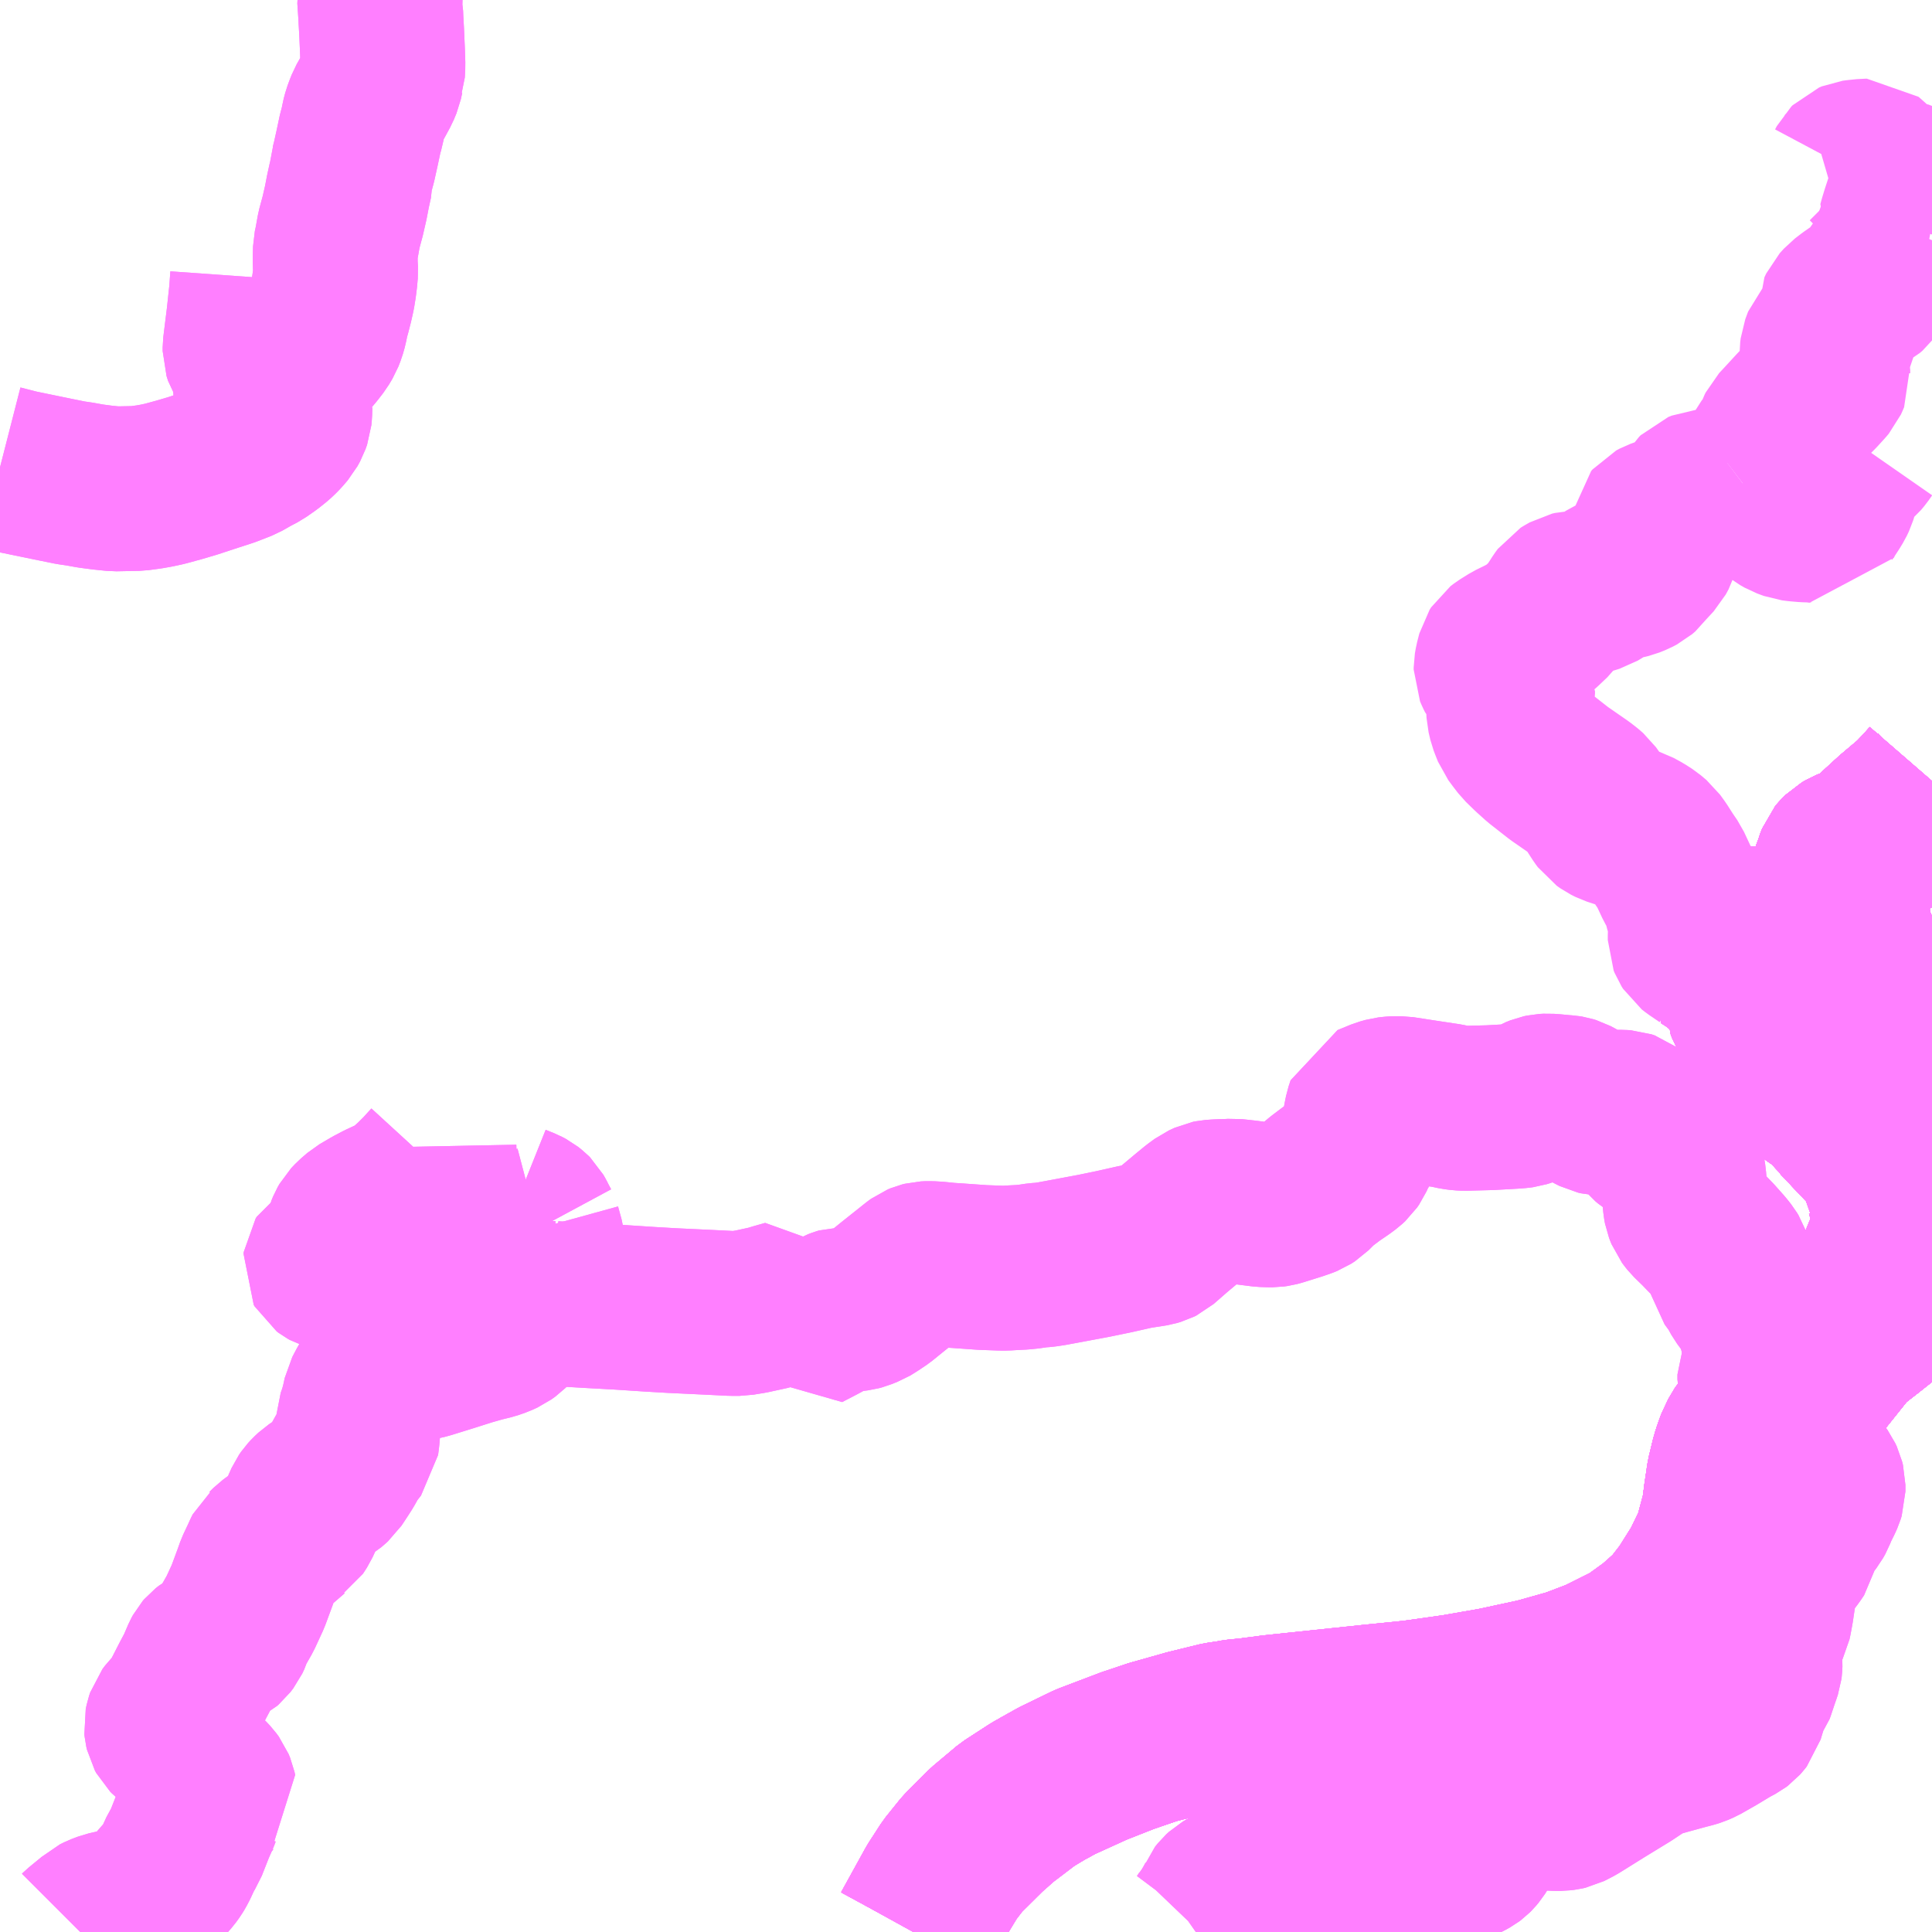 <?xml version="1.0" encoding="UTF-8"?>
<svg  xmlns="http://www.w3.org/2000/svg" xmlns:xlink="http://www.w3.org/1999/xlink" xmlns:go="http://purl.org/svgmap/profile" property="N07_001,N07_002,N07_003,N07_004,N07_005,N07_006,N07_007" viewBox="13306.641 -3436.523 8.789 8.789" go:dataArea="13306.640625 -3436.5234375 8.7890625 8.7890625" >
<globalCoordinateSystem srsName="http://purl.org/crs/84" transform="matrix(100.0,0.0,0.0,-100.0,0.0,0.0)" />
<defs>
 <g id="p0" >
  <circle cx="0.0" cy="0.0" r="3" stroke="green" stroke-width="0.75" vector-effect="non-scaling-stroke" />
 </g>
</defs>
<g fill="none" fill-rule="evenodd" stroke="#FF00FF" stroke-width="0.75" opacity="0.5" vector-effect="non-scaling-stroke" stroke-linejoin="bevel" >
<path content="1,おのみちバス（株）,瀬戸田線　尾道駅前～市民病院～尾道大橋～瀬戸田港,7.0,4.0,4.0," xlink:title="1" d="M13315.43,-3432.97L13315.417,-3432.955L13315.388,-3432.923L13315.347,-3432.88"/>
<path content="1,伊予鉄道（株）,キララエクスプレス　松山⇔新尾道・福山,4.0,4.0,4.0," xlink:title="1" d="M13310.796,-3427.734L13310.908,-3427.937L13310.963,-3428.022L13311.029,-3428.104L13311.128,-3428.203L13311.234,-3428.292L13311.345,-3428.364L13311.45,-3428.423L13311.59,-3428.491L13311.777,-3428.562L13311.888,-3428.599L13312.047,-3428.644L13312.19,-3428.679L13312.433,-3428.711L13312.9,-3428.76L13313.069,-3428.777L13313.26,-3428.804L13313.438,-3428.835L13313.633,-3428.877L13313.793,-3428.922L13313.916,-3428.969L13314.068,-3429.045L13314.17,-3429.119L13314.252,-3429.192L13314.317,-3429.276L13314.39,-3429.392L13314.447,-3429.51L13314.483,-3429.645L13314.506,-3429.808L13314.526,-3429.89L13314.552,-3429.966L13314.583,-3430.018L13314.651,-3430.093L13314.665,-3430.108L13314.671,-3430.114L13314.722,-3430.16L13314.87,-3430.274L13315,-3430.376L13315.135,-3430.481L13315.269,-3430.587L13315.335,-3430.639L13315.371,-3430.673L13315.397,-3430.7L13315.429,-3430.74L13315.43,-3430.741M13315.43,-3431.654L13315.39,-3431.713L13315.212,-3431.968L13315.16,-3432.059L13315.117,-3432.142L13315.082,-3432.214L13315.067,-3432.252L13315.059,-3432.276L13315.053,-3432.301L13315.046,-3432.353L13315.043,-3432.404L13315.046,-3432.435L13315.047,-3432.451L13315.054,-3432.507L13315.062,-3432.546L13315.073,-3432.577L13315.091,-3432.617L13315.117,-3432.661L13315.133,-3432.684L13315.159,-3432.713L13315.187,-3432.74L13315.258,-3432.805L13315.347,-3432.88L13315.388,-3432.923L13315.417,-3432.955L13315.43,-3432.97"/>
<path content="1,伊予鉄道（株）,道後エクスプレスふくおか号　松山⇔福岡,1.0,1.0,1.0," xlink:title="1" d="M13310.796,-3427.734L13310.908,-3427.937L13310.963,-3428.022L13311.029,-3428.104L13311.128,-3428.203L13311.234,-3428.292L13311.345,-3428.364L13311.45,-3428.423L13311.59,-3428.491L13311.777,-3428.562L13311.888,-3428.599L13312.047,-3428.644L13312.19,-3428.679L13312.433,-3428.711L13312.9,-3428.76L13313.069,-3428.777L13313.26,-3428.804L13313.438,-3428.835L13313.633,-3428.877L13313.793,-3428.922L13313.916,-3428.969L13314.068,-3429.045L13314.17,-3429.119L13314.252,-3429.192L13314.317,-3429.276L13314.39,-3429.392L13314.447,-3429.51L13314.483,-3429.645L13314.506,-3429.808L13314.526,-3429.89L13314.552,-3429.966L13314.583,-3430.018L13314.651,-3430.093L13314.665,-3430.108L13314.671,-3430.114L13314.722,-3430.16L13314.87,-3430.274L13315,-3430.376L13315.135,-3430.481L13315.269,-3430.587L13315.335,-3430.639L13315.371,-3430.673L13315.397,-3430.7L13315.429,-3430.74L13315.43,-3430.741M13315.43,-3431.654L13315.39,-3431.713L13315.212,-3431.968L13315.16,-3432.059L13315.117,-3432.142L13315.082,-3432.214L13315.067,-3432.252L13315.059,-3432.276L13315.053,-3432.301L13315.046,-3432.353L13315.043,-3432.404L13315.046,-3432.435L13315.047,-3432.451L13315.054,-3432.507L13315.062,-3432.546L13315.073,-3432.577L13315.091,-3432.617L13315.117,-3432.661L13315.133,-3432.684L13315.159,-3432.713L13315.187,-3432.74L13315.258,-3432.805L13315.347,-3432.88L13315.388,-3432.923L13315.417,-3432.955L13315.43,-3432.97"/>
<path content="1,因の島運輸（株）,シトラスライナー,15.0,15.0,15.0," xlink:title="1" d="M13315.43,-3432.907L13315.415,-3432.891L13315.406,-3432.884L13315.378,-3432.86L13315.366,-3432.848L13315.35,-3432.833L13315.332,-3432.812L13315.303,-3432.773L13315.292,-3432.757L13315.276,-3432.741L13315.264,-3432.73L13315.255,-3432.726L13315.24,-3432.719L13315.215,-3432.711L13315.183,-3432.701L13315.133,-3432.684L13315.087,-3432.666L13315.073,-3432.661L13315.045,-3432.65L13315.026,-3432.639L13315.016,-3432.629L13315.007,-3432.618L13314.997,-3432.592L13314.995,-3432.584L13314.979,-3432.541L13314.955,-3432.469L13314.944,-3432.441L13314.937,-3432.428L13314.925,-3432.413L13314.895,-3432.389L13314.868,-3432.37L13314.84,-3432.35L13314.807,-3432.332L13314.776,-3432.319L13314.76,-3432.311L13314.747,-3432.309L13314.74,-3432.306L13314.727,-3432.303L13314.712,-3432.3L13314.656,-3432.299L13314.641,-3432.298L13314.625,-3432.297L13314.61,-3432.295L13314.595,-3432.292L13314.588,-3432.29L13314.582,-3432.287L13314.575,-3432.284L13314.554,-3432.271L13314.544,-3432.266L13314.462,-3432.218L13314.443,-3432.208L13314.402,-3432.183L13314.448,-3432.153L13314.471,-3432.135L13314.485,-3432.121L13314.511,-3432.099L13314.522,-3432.086L13314.53,-3432.079L13314.543,-3432.062L13314.548,-3432.053L13314.562,-3432.037L13314.577,-3432.012L13314.585,-3431.993L13314.586,-3431.983L13314.59,-3431.97L13314.59,-3431.955L13314.596,-3431.94L13314.614,-3431.907L13314.622,-3431.889L13314.63,-3431.854L13314.636,-3431.843L13314.641,-3431.834L13314.653,-3431.826L13314.673,-3431.814L13314.702,-3431.796L13314.762,-3431.763L13314.806,-3431.741L13314.823,-3431.731L13314.832,-3431.722L13314.837,-3431.713L13314.844,-3431.684L13314.847,-3431.655L13314.851,-3431.621L13314.852,-3431.601L13314.855,-3431.595L13314.859,-3431.584L13314.873,-3431.567L13314.878,-3431.561L13314.892,-3431.55L13314.908,-3431.539L13314.924,-3431.529L13314.951,-3431.508L13314.972,-3431.488L13314.99,-3431.466L13315.008,-3431.447L13315.012,-3431.44L13315.052,-3431.399L13315.066,-3431.383L13315.103,-3431.344L13315.147,-3431.298L13315.179,-3431.256L13315.201,-3431.221L13315.21,-3431.202L13315.216,-3431.184L13315.219,-3431.169L13315.224,-3431.141L13315.228,-3431.107L13315.233,-3431.099L13315.237,-3431.084L13315.243,-3431.071L13315.253,-3431.051L13315.265,-3431.032L13315.273,-3431.016L13315.278,-3430.999L13315.279,-3430.99L13315.281,-3430.977L13315.281,-3430.961L13315.28,-3430.948L13315.267,-3430.924L13315.245,-3430.884L13315.237,-3430.874L13315.227,-3430.854L13315.222,-3430.846L13315.22,-3430.837L13315.22,-3430.828L13315.22,-3430.793L13315.22,-3430.776L13315.215,-3430.759L13315.212,-3430.745L13315.209,-3430.738L13315.206,-3430.721L13315.213,-3430.708L13315.233,-3430.651L13315.244,-3430.618L13315.258,-3430.579L13315.269,-3430.558L13315.276,-3430.535L13315.285,-3430.522L13315.311,-3430.492L13315.32,-3430.48L13315.33,-3430.462L13315.333,-3430.455L13315.334,-3430.448L13315.342,-3430.428L13315.348,-3430.414L13315.355,-3430.404L13315.361,-3430.394L13315.371,-3430.387L13315.378,-3430.376L13315.385,-3430.357L13315.394,-3430.332L13315.395,-3430.323L13315.404,-3430.312L13315.415,-3430.302L13315.43,-3430.29"/>
<path content="1,因の島運輸（株）,フラワーライナー,14.0,16.0,16.0," xlink:title="1" d="M13315.43,-3430.29L13315.415,-3430.302L13315.404,-3430.312L13315.395,-3430.323L13315.394,-3430.332L13315.385,-3430.357L13315.378,-3430.376L13315.371,-3430.387L13315.361,-3430.394L13315.355,-3430.404L13315.348,-3430.414L13315.342,-3430.428L13315.334,-3430.448L13315.333,-3430.455L13315.33,-3430.462L13315.32,-3430.48L13315.311,-3430.492L13315.285,-3430.522L13315.276,-3430.535L13315.269,-3430.558L13315.258,-3430.579L13315.244,-3430.618L13315.233,-3430.651L13315.213,-3430.708L13315.206,-3430.721L13315.209,-3430.738L13315.212,-3430.745L13315.215,-3430.759L13315.22,-3430.776L13315.22,-3430.793L13315.22,-3430.828L13315.22,-3430.837L13315.222,-3430.846L13315.227,-3430.854L13315.237,-3430.874L13315.245,-3430.884L13315.267,-3430.924L13315.28,-3430.948L13315.281,-3430.961L13315.281,-3430.977L13315.279,-3430.99L13315.278,-3430.999L13315.273,-3431.016L13315.265,-3431.032L13315.253,-3431.051L13315.243,-3431.071L13315.237,-3431.084L13315.233,-3431.099L13315.228,-3431.107L13315.224,-3431.141L13315.219,-3431.169L13315.216,-3431.184L13315.21,-3431.202L13315.201,-3431.221L13315.179,-3431.256L13315.147,-3431.298L13315.103,-3431.344L13315.066,-3431.383L13315.052,-3431.399L13315.012,-3431.44L13315.008,-3431.447L13314.99,-3431.466L13314.972,-3431.488L13314.951,-3431.508L13314.924,-3431.529L13314.908,-3431.539L13314.892,-3431.55L13314.878,-3431.561L13314.873,-3431.567L13314.859,-3431.584L13314.855,-3431.595L13314.852,-3431.601L13314.851,-3431.621L13314.847,-3431.655L13314.844,-3431.684L13314.837,-3431.713L13314.832,-3431.722L13314.823,-3431.731L13314.806,-3431.741L13314.762,-3431.763L13314.702,-3431.796L13314.673,-3431.814L13314.653,-3431.826L13314.641,-3431.834L13314.636,-3431.843L13314.63,-3431.854L13314.622,-3431.889L13314.614,-3431.907L13314.596,-3431.94L13314.59,-3431.955L13314.59,-3431.97L13314.586,-3431.983L13314.585,-3431.993L13314.577,-3432.012L13314.562,-3432.037L13314.548,-3432.053L13314.543,-3432.062L13314.53,-3432.079L13314.522,-3432.086L13314.511,-3432.099L13314.485,-3432.121L13314.471,-3432.135L13314.448,-3432.153L13314.402,-3432.183L13314.443,-3432.208L13314.462,-3432.218L13314.544,-3432.266L13314.554,-3432.271L13314.575,-3432.284L13314.582,-3432.287L13314.588,-3432.29L13314.595,-3432.292L13314.61,-3432.295L13314.625,-3432.297L13314.641,-3432.298L13314.656,-3432.299L13314.712,-3432.3L13314.727,-3432.303L13314.74,-3432.306L13314.747,-3432.309L13314.76,-3432.311L13314.776,-3432.319L13314.807,-3432.332L13314.84,-3432.35L13314.868,-3432.37L13314.895,-3432.389L13314.925,-3432.413L13314.937,-3432.428L13314.944,-3432.441L13314.955,-3432.469L13314.979,-3432.541L13314.995,-3432.584L13314.997,-3432.592L13315.007,-3432.618L13315.016,-3432.629L13315.026,-3432.639L13315.045,-3432.65L13315.073,-3432.661L13315.087,-3432.666L13315.133,-3432.684L13315.183,-3432.701L13315.215,-3432.711L13315.24,-3432.719L13315.255,-3432.726L13315.264,-3432.73L13315.276,-3432.741L13315.292,-3432.757L13315.303,-3432.773L13315.332,-3432.812L13315.35,-3432.833L13315.366,-3432.848L13315.378,-3432.86L13315.406,-3432.884L13315.415,-3432.891L13315.43,-3432.907"/>
<path content="1,因の島運輸（株）,因島島内線,66.0,0.0,46.0," xlink:title="1" d="M13315.43,-3430.29L13315.415,-3430.302L13315.404,-3430.312L13315.395,-3430.323L13315.394,-3430.332L13315.385,-3430.357L13315.378,-3430.376L13315.371,-3430.387L13315.361,-3430.394L13315.355,-3430.404L13315.348,-3430.414L13315.342,-3430.428L13315.334,-3430.448L13315.333,-3430.455L13315.33,-3430.462L13315.32,-3430.48L13315.311,-3430.492L13315.285,-3430.522L13315.276,-3430.535L13315.269,-3430.558L13315.258,-3430.579L13315.244,-3430.618L13315.233,-3430.651L13315.213,-3430.708L13315.206,-3430.721L13315.209,-3430.738L13315.212,-3430.745L13315.215,-3430.759L13315.22,-3430.776L13315.22,-3430.793L13315.22,-3430.828L13315.22,-3430.837L13315.222,-3430.846L13315.227,-3430.854L13315.237,-3430.874L13315.245,-3430.884L13315.267,-3430.924L13315.28,-3430.948L13315.281,-3430.961L13315.281,-3430.977L13315.279,-3430.99L13315.278,-3430.999L13315.273,-3431.016L13315.265,-3431.032L13315.253,-3431.051L13315.243,-3431.071L13315.237,-3431.084L13315.233,-3431.099L13315.228,-3431.107L13315.224,-3431.141L13315.219,-3431.169L13315.216,-3431.184L13315.21,-3431.202L13315.201,-3431.221L13315.179,-3431.256L13315.147,-3431.298"/>
<path content="1,因の島運輸（株）,因島島内線,66.0,0.0,46.0," xlink:title="1" d="M13315.147,-3431.298L13315.103,-3431.344L13315.066,-3431.383L13315.052,-3431.399L13315.012,-3431.44L13315.008,-3431.447L13314.99,-3431.466L13314.972,-3431.488L13314.951,-3431.508L13314.924,-3431.529L13314.908,-3431.539L13314.892,-3431.55L13314.878,-3431.561L13314.873,-3431.567L13314.859,-3431.584L13314.855,-3431.595L13314.852,-3431.601L13314.851,-3431.621L13314.847,-3431.655L13314.844,-3431.684L13314.837,-3431.713L13314.832,-3431.722L13314.823,-3431.731L13314.806,-3431.741L13314.762,-3431.763L13314.702,-3431.796L13314.673,-3431.814L13314.653,-3431.826L13314.641,-3431.834L13314.636,-3431.843L13314.63,-3431.854L13314.622,-3431.889L13314.614,-3431.907L13314.596,-3431.94L13314.59,-3431.955L13314.59,-3431.97L13314.586,-3431.983L13314.585,-3431.993L13314.577,-3432.012L13314.562,-3432.037L13314.548,-3432.053L13314.543,-3432.062L13314.53,-3432.079L13314.522,-3432.086L13314.511,-3432.099L13314.485,-3432.121L13314.471,-3432.135L13314.448,-3432.153L13314.402,-3432.183"/>
<path content="1,因の島運輸（株）,因島島内線,66.0,0.0,46.0," xlink:title="1" d="M13315.306,-3431.379L13315.292,-3431.378L13315.278,-3431.374L13315.263,-3431.368L13315.232,-3431.349L13315.207,-3431.331L13315.187,-3431.32L13315.147,-3431.298"/>
<path content="1,因の島運輸（株）,因島島内線,66.0,0.0,46.0," xlink:title="1" d="M13315.306,-3431.379L13315.308,-3431.359"/>
<path content="1,因の島運輸（株）,因島島内線,66.0,0.0,46.0," xlink:title="1" d="M13315.43,-3431.375L13315.384,-3431.378L13315.331,-3431.379L13315.306,-3431.379"/>
<path content="1,因の島運輸（株）,因島島内線,66.0,0.0,46.0," xlink:title="1" d="M13314.402,-3432.183L13314.355,-3432.215L13314.341,-3432.226L13314.334,-3432.237L13314.33,-3432.247L13314.33,-3432.265L13314.334,-3432.339L13314.332,-3432.35L13314.328,-3432.364L13314.315,-3432.393L13314.311,-3432.406L13314.306,-3432.431L13314.302,-3432.444L13314.296,-3432.46L13314.27,-3432.505L13314.235,-3432.58L13314.211,-3432.615L13314.183,-3432.659L13314.162,-3432.688L13314.136,-3432.71L13314.108,-3432.728L13314.075,-3432.746L13314.022,-3432.763L13313.976,-3432.778L13313.956,-3432.788L13313.939,-3432.8L13313.928,-3432.815L13313.908,-3432.846L13313.884,-3432.885L13313.869,-3432.906L13313.853,-3432.92L13313.831,-3432.937L13313.733,-3433.005L13313.65,-3433.07L13313.61,-3433.106L13313.571,-3433.144L13313.551,-3433.17L13313.531,-3433.197L13313.521,-3433.222L13313.513,-3433.243L13313.505,-3433.277L13313.504,-3433.296L13313.507,-3433.32L13313.52,-3433.356L13313.522,-3433.368L13313.522,-3433.379L13313.515,-3433.388L13313.459,-3433.451L13313.452,-3433.465L13313.447,-3433.477L13313.447,-3433.486L13313.451,-3433.509L13313.461,-3433.548L13313.468,-3433.559L13313.481,-3433.569L13313.521,-3433.594L13313.57,-3433.618L13313.613,-3433.642L13313.63,-3433.654L13313.656,-3433.677L13313.695,-3433.714L13313.712,-3433.737L13313.734,-3433.77L13313.746,-3433.789L13313.757,-3433.804L13313.765,-3433.809L13313.786,-3433.821L13313.799,-3433.824L13313.824,-3433.825L13313.859,-3433.827L13313.898,-3433.839L13313.918,-3433.851L13313.947,-3433.871L13313.966,-3433.883L13313.981,-3433.89L13314.004,-3433.894L13314.035,-3433.899L13314.051,-3433.903L13314.076,-3433.913L13314.095,-3433.923L13314.109,-3433.935L13314.123,-3433.955L13314.162,-3433.997L13314.175,-3434.021L13314.181,-3434.041L13314.181,-3434.067L13314.173,-3434.095L13314.167,-3434.11L13314.163,-3434.129L13314.164,-3434.136L13314.17,-3434.143L13314.185,-3434.151L13314.28,-3434.185L13314.309,-3434.201L13314.323,-3434.213L13314.34,-3434.231L13314.356,-3434.26L13314.363,-3434.271L13314.37,-3434.278L13314.385,-3434.284L13314.407,-3434.286L13314.428,-3434.285L13314.468,-3434.281L13314.504,-3434.282L13314.517,-3434.287L13314.538,-3434.301L13314.565,-3434.321L13314.569,-3434.324"/>
<path content="1,因の島運輸（株）,因島島内線,66.0,0.0,46.0," xlink:title="1" d="M13314.402,-3432.183L13314.443,-3432.208L13314.462,-3432.218L13314.544,-3432.266L13314.554,-3432.271L13314.575,-3432.284L13314.582,-3432.287L13314.588,-3432.29L13314.595,-3432.292L13314.61,-3432.295L13314.625,-3432.297L13314.641,-3432.298L13314.656,-3432.299L13314.712,-3432.3L13314.727,-3432.303L13314.74,-3432.306L13314.747,-3432.309L13314.76,-3432.311L13314.776,-3432.319L13314.807,-3432.332L13314.84,-3432.35L13314.868,-3432.37L13314.895,-3432.389L13314.925,-3432.413L13314.937,-3432.428L13314.944,-3432.441L13314.955,-3432.469L13314.979,-3432.541L13314.995,-3432.584L13314.997,-3432.592L13315.007,-3432.618L13315.016,-3432.629L13315.026,-3432.639L13315.045,-3432.65L13315.073,-3432.661L13315.087,-3432.666L13315.133,-3432.684L13315.183,-3432.701L13315.215,-3432.711L13315.24,-3432.719L13315.255,-3432.726L13315.264,-3432.73L13315.276,-3432.741L13315.292,-3432.757L13315.303,-3432.773L13315.332,-3432.812L13315.35,-3432.833L13315.366,-3432.848L13315.378,-3432.86L13315.406,-3432.884L13315.415,-3432.891L13315.43,-3432.907"/>
<path content="1,因の島運輸（株）,因島島内線,66.0,0.0,46.0," xlink:title="1" d="M13314.569,-3434.324L13314.615,-3434.359L13314.629,-3434.373L13314.638,-3434.394L13314.647,-3434.425L13314.654,-3434.443L13314.675,-3434.465L13314.708,-3434.494L13314.716,-3434.505L13314.72,-3434.514L13314.72,-3434.526L13314.725,-3434.543L13314.731,-3434.56L13314.736,-3434.57L13314.763,-3434.599L13314.82,-3434.661L13314.904,-3434.744L13314.936,-3434.779L13314.947,-3434.792L13314.952,-3434.803L13314.957,-3434.815L13314.956,-3434.825L13314.956,-3434.84L13314.953,-3434.853L13314.945,-3434.874L13314.933,-3434.901L13314.93,-3434.912L13314.93,-3434.923L13314.932,-3434.94L13314.945,-3434.975L13314.958,-3434.989L13314.998,-3435.024L13315.008,-3435.04L13315.01,-3435.06L13315.007,-3435.102L13315.015,-3435.119L13315.034,-3435.14L13315.064,-3435.163L13315.087,-3435.179L13315.134,-3435.205L13315.146,-3435.215L13315.156,-3435.229L13315.184,-3435.278L13315.212,-3435.311L13315.234,-3435.338L13315.247,-3435.367L13315.276,-3435.454L13315.29,-3435.488"/>
<path content="1,因の島運輸（株）,因島島内線,66.0,0.0,46.0," xlink:title="1" d="M13315.123,-3434.484L13315.107,-3434.461L13315.092,-3434.443L13315.059,-3434.415L13315.04,-3434.397L13315.024,-3434.385L13315.015,-3434.375L13315.009,-3434.363L13315.005,-3434.342L13314.999,-3434.315L13314.993,-3434.297L13314.99,-3434.279L13314.986,-3434.266L13314.977,-3434.247L13314.963,-3434.224L13314.936,-3434.183L13314.921,-3434.153L13314.89,-3434.157L13314.853,-3434.158L13314.818,-3434.161L13314.794,-3434.164L13314.764,-3434.175L13314.743,-3434.187L13314.696,-3434.223L13314.603,-3434.295L13314.569,-3434.324"/>
<path content="1,因の島運輸（株）,因島島内線,66.0,0.0,46.0," xlink:title="1" d="M13315.29,-3435.488L13315.301,-3435.497L13315.323,-3435.509L13315.351,-3435.516L13315.366,-3435.514L13315.43,-3435.502"/>
<path content="1,因の島運輸（株）,因島島内線,66.0,0.0,46.0," xlink:title="1" d="M13315.29,-3435.488L13315.284,-3435.496L13315.29,-3435.518L13315.301,-3435.554L13315.325,-3435.627L13315.339,-3435.676L13315.314,-3435.684L13315.28,-3435.697L13315.227,-3435.705L13315.198,-3435.724L13315.174,-3435.751L13315.139,-3435.786L13315.134,-3435.79L13315.127,-3435.79L13315.088,-3435.786L13315.073,-3435.784L13315.061,-3435.779L13315.055,-3435.773L13315.047,-3435.758L13315.039,-3435.749L13315.024,-3435.738L13315.002,-3435.729L13314.981,-3435.724L13314.957,-3435.717"/>
<path content="1,因の島運輸（株）,尾道駅・新尾道駅～因島土生港,24.0,24.0,21.0," xlink:title="1" d="M13315.43,-3430.29L13315.415,-3430.302L13315.404,-3430.312L13315.395,-3430.323L13315.394,-3430.332L13315.385,-3430.357L13315.378,-3430.376L13315.371,-3430.387L13315.361,-3430.394L13315.355,-3430.404L13315.348,-3430.414L13315.342,-3430.428L13315.334,-3430.448L13315.333,-3430.455L13315.33,-3430.462L13315.32,-3430.48L13315.311,-3430.492L13315.285,-3430.522L13315.276,-3430.535L13315.269,-3430.558L13315.258,-3430.579L13315.244,-3430.618L13315.233,-3430.651L13315.213,-3430.708L13315.206,-3430.721L13315.209,-3430.738L13315.212,-3430.745L13315.215,-3430.759L13315.22,-3430.776L13315.22,-3430.793L13315.22,-3430.828L13315.22,-3430.837L13315.222,-3430.846L13315.227,-3430.854L13315.237,-3430.874L13315.245,-3430.884L13315.267,-3430.924L13315.28,-3430.948L13315.281,-3430.961L13315.281,-3430.977L13315.279,-3430.99L13315.278,-3430.999L13315.273,-3431.016L13315.265,-3431.032L13315.253,-3431.051L13315.243,-3431.071L13315.237,-3431.084L13315.233,-3431.099L13315.228,-3431.107L13315.224,-3431.141L13315.219,-3431.169L13315.216,-3431.184L13315.21,-3431.202L13315.201,-3431.221L13315.179,-3431.256L13315.147,-3431.298L13315.103,-3431.344L13315.066,-3431.383L13315.052,-3431.399L13315.012,-3431.44L13315.008,-3431.447L13314.99,-3431.466L13314.972,-3431.488L13314.951,-3431.508L13314.924,-3431.529L13314.908,-3431.539L13314.892,-3431.55L13314.878,-3431.561L13314.873,-3431.567L13314.859,-3431.584L13314.855,-3431.595L13314.852,-3431.601L13314.851,-3431.621L13314.847,-3431.655L13314.844,-3431.684L13314.837,-3431.713L13314.832,-3431.722L13314.823,-3431.731L13314.806,-3431.741L13314.762,-3431.763L13314.702,-3431.796L13314.673,-3431.814L13314.653,-3431.826L13314.641,-3431.834L13314.636,-3431.843L13314.63,-3431.854L13314.622,-3431.889L13314.614,-3431.907L13314.596,-3431.94L13314.59,-3431.955L13314.59,-3431.97L13314.586,-3431.983L13314.585,-3431.993L13314.577,-3432.012L13314.562,-3432.037L13314.548,-3432.053L13314.543,-3432.062L13314.53,-3432.079L13314.522,-3432.086L13314.511,-3432.099L13314.485,-3432.121L13314.471,-3432.135L13314.448,-3432.153L13314.402,-3432.183L13314.443,-3432.208L13314.462,-3432.218L13314.544,-3432.266L13314.554,-3432.271L13314.575,-3432.284L13314.582,-3432.287L13314.588,-3432.29L13314.595,-3432.292L13314.61,-3432.295L13314.625,-3432.297L13314.641,-3432.298L13314.656,-3432.299L13314.712,-3432.3L13314.727,-3432.303L13314.74,-3432.306L13314.747,-3432.309L13314.76,-3432.311L13314.776,-3432.319L13314.807,-3432.332L13314.84,-3432.35L13314.868,-3432.37L13314.895,-3432.389L13314.925,-3432.413L13314.937,-3432.428L13314.944,-3432.441L13314.955,-3432.469L13314.979,-3432.541L13314.995,-3432.584L13314.997,-3432.592L13315.007,-3432.618L13315.016,-3432.629L13315.026,-3432.639L13315.045,-3432.65L13315.073,-3432.661L13315.087,-3432.666L13315.133,-3432.684L13315.183,-3432.701L13315.215,-3432.711L13315.24,-3432.719L13315.255,-3432.726L13315.264,-3432.73L13315.276,-3432.741L13315.292,-3432.757L13315.303,-3432.773L13315.332,-3432.812L13315.35,-3432.833L13315.366,-3432.848L13315.378,-3432.86L13315.406,-3432.884L13315.415,-3432.891L13315.43,-3432.907"/>
<path content="1,広交観光（株）,しまなみライナー　広島⇔今治,3.0,6.0,6.0," xlink:title="1" d="M13310.802,-3427.734L13310.888,-3427.894L13310.956,-3428.006L13311.009,-3428.075L13311.126,-3428.191L13311.196,-3428.253L13311.317,-3428.345L13311.386,-3428.387L13311.456,-3428.425L13311.621,-3428.5L13311.758,-3428.554L13311.888,-3428.599L13311.96,-3428.617L13312.081,-3428.651L13312.129,-3428.663L13312.179,-3428.675L13312.206,-3428.68L13312.266,-3428.691L13312.464,-3428.71L13312.65,-3428.731L13312.827,-3428.749L13312.935,-3428.761L13313.07,-3428.773L13313.214,-3428.794L13313.411,-3428.829L13313.535,-3428.852L13313.624,-3428.873L13313.718,-3428.897L13313.853,-3428.942L13313.905,-3428.96L13314.004,-3429.008L13314.077,-3429.049L13314.129,-3429.082L13314.174,-3429.115L13314.236,-3429.171L13314.293,-3429.233L13314.328,-3429.274L13314.386,-3429.355L13314.4,-3429.384L13314.42,-3429.44L13314.436,-3429.48L13314.453,-3429.526L13314.476,-3429.607L13314.483,-3429.631L13314.493,-3429.72L13314.498,-3429.752L13314.516,-3429.845L13314.522,-3429.872L13314.53,-3429.902L13314.537,-3429.925L13314.546,-3429.947L13314.554,-3429.963L13314.587,-3430.005L13314.599,-3430.022L13314.61,-3430.04L13314.623,-3430.06L13314.648,-3430.09L13314.651,-3430.093L13314.665,-3430.108L13314.671,-3430.114L13314.71,-3430.148L13314.722,-3430.16L13314.87,-3430.274L13315,-3430.376L13315.135,-3430.481L13315.258,-3430.579L13315.269,-3430.587L13315.335,-3430.639L13315.371,-3430.673L13315.397,-3430.7L13315.429,-3430.74L13315.43,-3430.741M13315.43,-3431.654L13315.39,-3431.713L13315.212,-3431.968L13315.16,-3432.059L13315.117,-3432.142L13315.082,-3432.214L13315.067,-3432.252L13315.059,-3432.276L13315.053,-3432.301L13315.046,-3432.353L13315.043,-3432.404L13315.046,-3432.435L13315.047,-3432.451L13315.054,-3432.507L13315.062,-3432.546L13315.073,-3432.577L13315.091,-3432.617L13315.117,-3432.661L13315.133,-3432.684L13315.159,-3432.713L13315.187,-3432.74L13315.258,-3432.805L13315.347,-3432.88L13315.388,-3432.923L13315.417,-3432.955L13315.43,-3432.97"/>
<path content="1,広交観光（株）,フラワーライナー　広島～尾道・因島,14.0,14.0,14.0," xlink:title="1" d="M13315.43,-3430.29L13315.415,-3430.302L13315.404,-3430.312L13315.395,-3430.323L13315.394,-3430.332L13315.385,-3430.357L13315.378,-3430.376L13315.371,-3430.387L13315.361,-3430.394L13315.355,-3430.404L13315.348,-3430.414L13315.342,-3430.428L13315.334,-3430.448L13315.333,-3430.455L13315.33,-3430.462L13315.32,-3430.48L13315.311,-3430.492L13315.285,-3430.522L13315.276,-3430.535L13315.269,-3430.558L13315.258,-3430.579L13315.244,-3430.618L13315.233,-3430.651L13315.213,-3430.708L13315.206,-3430.721L13315.209,-3430.738L13315.212,-3430.745L13315.215,-3430.759L13315.22,-3430.776L13315.22,-3430.793L13315.22,-3430.828L13315.22,-3430.837L13315.222,-3430.846L13315.227,-3430.854L13315.237,-3430.874L13315.245,-3430.884L13315.267,-3430.924L13315.28,-3430.948L13315.281,-3430.961L13315.281,-3430.977L13315.279,-3430.99L13315.278,-3430.999L13315.273,-3431.016L13315.265,-3431.032L13315.253,-3431.051L13315.243,-3431.071L13315.237,-3431.084L13315.233,-3431.099L13315.228,-3431.107L13315.224,-3431.141L13315.219,-3431.169L13315.216,-3431.184L13315.21,-3431.202L13315.201,-3431.221L13315.179,-3431.256L13315.147,-3431.298L13315.103,-3431.344L13315.066,-3431.383L13315.052,-3431.399L13315.012,-3431.44L13315.008,-3431.447L13314.99,-3431.466L13314.972,-3431.488L13314.951,-3431.508L13314.924,-3431.529L13314.908,-3431.539L13314.892,-3431.55L13314.878,-3431.561L13314.873,-3431.567L13314.859,-3431.584L13314.855,-3431.595L13314.852,-3431.601L13314.851,-3431.621L13314.847,-3431.655L13314.844,-3431.684L13314.837,-3431.713L13314.832,-3431.722L13314.823,-3431.731L13314.806,-3431.741L13314.762,-3431.763L13314.702,-3431.796L13314.673,-3431.814L13314.653,-3431.826L13314.641,-3431.834L13314.636,-3431.843L13314.63,-3431.854L13314.622,-3431.889L13314.614,-3431.907L13314.596,-3431.94L13314.59,-3431.955L13314.59,-3431.97L13314.586,-3431.983L13314.585,-3431.993L13314.577,-3432.012L13314.562,-3432.037L13314.548,-3432.053L13314.543,-3432.062L13314.53,-3432.079L13314.522,-3432.086L13314.511,-3432.099L13314.485,-3432.121L13314.471,-3432.135L13314.448,-3432.153L13314.402,-3432.183L13314.443,-3432.208L13314.462,-3432.218L13314.544,-3432.266L13314.554,-3432.271L13314.575,-3432.284L13314.582,-3432.287L13314.588,-3432.29L13314.595,-3432.292L13314.61,-3432.295L13314.625,-3432.297L13314.641,-3432.298L13314.656,-3432.299L13314.712,-3432.3L13314.727,-3432.303L13314.74,-3432.306L13314.747,-3432.309L13314.76,-3432.311L13314.776,-3432.319L13314.807,-3432.332L13314.84,-3432.35L13314.868,-3432.37L13314.895,-3432.389L13314.925,-3432.413L13314.937,-3432.428L13314.944,-3432.441L13314.955,-3432.469L13314.979,-3432.541L13314.995,-3432.584L13314.997,-3432.592L13315.007,-3432.618L13315.016,-3432.629L13315.026,-3432.639L13315.045,-3432.65L13315.073,-3432.661L13315.087,-3432.666L13315.133,-3432.684L13315.183,-3432.701L13315.215,-3432.711L13315.24,-3432.719L13315.255,-3432.726L13315.264,-3432.73L13315.276,-3432.741L13315.292,-3432.757L13315.303,-3432.773L13315.332,-3432.812L13315.35,-3432.833L13315.366,-3432.848L13315.378,-3432.86L13315.406,-3432.884L13315.415,-3432.891L13315.43,-3432.907"/>
<path content="1,広島交通（株）,フラワーライナー　広島～尾道・因島,14.0,14.0,14.0," xlink:title="1" d="M13315.43,-3430.29L13315.415,-3430.302L13315.404,-3430.312L13315.395,-3430.323L13315.394,-3430.332L13315.385,-3430.357L13315.378,-3430.376L13315.371,-3430.387L13315.361,-3430.394L13315.355,-3430.404L13315.348,-3430.414L13315.342,-3430.428L13315.334,-3430.448L13315.333,-3430.455L13315.33,-3430.462L13315.32,-3430.48L13315.311,-3430.492L13315.285,-3430.522L13315.276,-3430.535L13315.269,-3430.558L13315.258,-3430.579L13315.244,-3430.618L13315.233,-3430.651L13315.213,-3430.708L13315.206,-3430.721L13315.209,-3430.738L13315.212,-3430.745L13315.215,-3430.759L13315.22,-3430.776L13315.22,-3430.793L13315.22,-3430.828L13315.22,-3430.837L13315.222,-3430.846L13315.227,-3430.854L13315.237,-3430.874L13315.245,-3430.884L13315.267,-3430.924L13315.28,-3430.948L13315.281,-3430.961L13315.281,-3430.977L13315.279,-3430.99L13315.278,-3430.999L13315.273,-3431.016L13315.265,-3431.032L13315.253,-3431.051L13315.243,-3431.071L13315.237,-3431.084L13315.233,-3431.099L13315.228,-3431.107L13315.224,-3431.141L13315.219,-3431.169L13315.216,-3431.184L13315.21,-3431.202L13315.201,-3431.221L13315.179,-3431.256L13315.147,-3431.298L13315.103,-3431.344L13315.066,-3431.383L13315.052,-3431.399L13315.012,-3431.44L13315.008,-3431.447L13314.99,-3431.466L13314.972,-3431.488L13314.951,-3431.508L13314.924,-3431.529L13314.908,-3431.539L13314.892,-3431.55L13314.878,-3431.561L13314.873,-3431.567L13314.859,-3431.584L13314.855,-3431.595L13314.852,-3431.601L13314.851,-3431.621L13314.847,-3431.655L13314.844,-3431.684L13314.837,-3431.713L13314.832,-3431.722L13314.823,-3431.731L13314.806,-3431.741L13314.762,-3431.763L13314.702,-3431.796L13314.673,-3431.814L13314.653,-3431.826L13314.641,-3431.834L13314.636,-3431.843L13314.63,-3431.854L13314.622,-3431.889L13314.614,-3431.907L13314.596,-3431.94L13314.59,-3431.955L13314.59,-3431.97L13314.586,-3431.983L13314.585,-3431.993L13314.577,-3432.012L13314.562,-3432.037L13314.548,-3432.053L13314.543,-3432.062L13314.53,-3432.079L13314.522,-3432.086L13314.511,-3432.099L13314.485,-3432.121L13314.471,-3432.135L13314.448,-3432.153L13314.402,-3432.183L13314.443,-3432.208L13314.462,-3432.218L13314.544,-3432.266L13314.554,-3432.271L13314.575,-3432.284L13314.582,-3432.287L13314.588,-3432.29L13314.595,-3432.292L13314.61,-3432.295L13314.625,-3432.297L13314.641,-3432.298L13314.656,-3432.299L13314.712,-3432.3L13314.727,-3432.303L13314.74,-3432.306L13314.747,-3432.309L13314.76,-3432.311L13314.776,-3432.319L13314.807,-3432.332L13314.84,-3432.35L13314.868,-3432.37L13314.895,-3432.389L13314.925,-3432.413L13314.937,-3432.428L13314.944,-3432.441L13314.955,-3432.469L13314.979,-3432.541L13314.995,-3432.584L13314.997,-3432.592L13315.007,-3432.618L13315.016,-3432.629L13315.026,-3432.639L13315.045,-3432.65L13315.073,-3432.661L13315.087,-3432.666L13315.133,-3432.684L13315.183,-3432.701L13315.215,-3432.711L13315.24,-3432.719L13315.255,-3432.726L13315.264,-3432.73L13315.276,-3432.741L13315.292,-3432.757L13315.303,-3432.773L13315.332,-3432.812L13315.35,-3432.833L13315.366,-3432.848L13315.378,-3432.86L13315.406,-3432.884L13315.415,-3432.891L13315.43,-3432.907"/>
<path content="1,本四バス開発（株）,キラキラエクスプレス,4.0,4.0,4.0," xlink:title="1" d="M13310.802,-3427.734L13310.888,-3427.894L13310.956,-3428.006L13311.009,-3428.075L13311.126,-3428.191L13311.196,-3428.253L13311.317,-3428.345L13311.386,-3428.387L13311.456,-3428.425L13311.621,-3428.5L13311.758,-3428.554L13311.888,-3428.599L13311.96,-3428.617L13312.081,-3428.651L13312.129,-3428.663L13312.179,-3428.675L13312.206,-3428.68L13312.266,-3428.691L13312.464,-3428.71L13312.65,-3428.731L13312.827,-3428.749L13312.935,-3428.761L13313.07,-3428.773L13313.214,-3428.794L13313.411,-3428.829L13313.535,-3428.852L13313.624,-3428.873L13313.718,-3428.897L13313.853,-3428.942L13313.905,-3428.96L13314.004,-3429.008L13314.077,-3429.049L13314.129,-3429.082L13314.174,-3429.115L13314.236,-3429.171L13314.293,-3429.233L13314.328,-3429.274L13314.386,-3429.355L13314.4,-3429.384L13314.42,-3429.44L13314.436,-3429.48L13314.453,-3429.526L13314.476,-3429.607L13314.483,-3429.631L13314.493,-3429.72L13314.498,-3429.752L13314.516,-3429.845L13314.522,-3429.872L13314.53,-3429.902L13314.537,-3429.925L13314.546,-3429.947L13314.554,-3429.963L13314.587,-3430.005L13314.599,-3430.022L13314.61,-3430.04L13314.623,-3430.06L13314.648,-3430.09L13314.651,-3430.093L13314.665,-3430.108L13314.671,-3430.114L13314.71,-3430.148L13314.722,-3430.16L13314.87,-3430.274L13315,-3430.376L13315.135,-3430.481L13315.258,-3430.579L13315.269,-3430.587L13315.335,-3430.639L13315.371,-3430.673L13315.397,-3430.7L13315.429,-3430.74L13315.43,-3430.741M13315.43,-3431.654L13315.39,-3431.713L13315.212,-3431.968L13315.16,-3432.059L13315.117,-3432.142L13315.082,-3432.214L13315.067,-3432.252L13315.059,-3432.276L13315.053,-3432.301L13315.046,-3432.353L13315.043,-3432.404L13315.046,-3432.435L13315.047,-3432.451L13315.054,-3432.507L13315.062,-3432.546L13315.073,-3432.577L13315.091,-3432.617L13315.117,-3432.661L13315.133,-3432.684L13315.159,-3432.713L13315.187,-3432.74L13315.258,-3432.805L13315.347,-3432.88L13315.388,-3432.923L13315.417,-3432.955L13315.43,-3432.97"/>
<path content="1,本四バス開発（株）,シトラスライナー,15.0,15.0,15.0," xlink:title="1" d="M13315.43,-3432.907L13315.415,-3432.891L13315.406,-3432.884L13315.378,-3432.86L13315.366,-3432.848L13315.35,-3432.833L13315.332,-3432.812L13315.303,-3432.773L13315.292,-3432.757L13315.276,-3432.741L13315.264,-3432.73L13315.255,-3432.726L13315.24,-3432.719L13315.215,-3432.711L13315.183,-3432.701L13315.133,-3432.684L13315.087,-3432.666L13315.073,-3432.661L13315.045,-3432.65L13315.026,-3432.639L13315.016,-3432.629L13315.007,-3432.618L13314.997,-3432.592L13314.995,-3432.584L13314.979,-3432.541L13314.955,-3432.469L13314.944,-3432.441L13314.937,-3432.428L13314.925,-3432.413L13314.895,-3432.389L13314.868,-3432.37L13314.84,-3432.35L13314.807,-3432.332L13314.776,-3432.319L13314.76,-3432.311L13314.747,-3432.309L13314.74,-3432.306L13314.727,-3432.303L13314.712,-3432.3L13314.656,-3432.299L13314.641,-3432.298L13314.625,-3432.297L13314.61,-3432.295L13314.595,-3432.292L13314.588,-3432.29L13314.582,-3432.287L13314.575,-3432.284L13314.554,-3432.271L13314.544,-3432.266L13314.462,-3432.218L13314.443,-3432.208L13314.402,-3432.183L13314.448,-3432.153L13314.471,-3432.135L13314.485,-3432.121L13314.511,-3432.099L13314.522,-3432.086L13314.53,-3432.079L13314.543,-3432.062L13314.548,-3432.053L13314.562,-3432.037L13314.577,-3432.012L13314.585,-3431.993L13314.586,-3431.983L13314.59,-3431.97L13314.59,-3431.955L13314.596,-3431.94L13314.614,-3431.907L13314.622,-3431.889L13314.63,-3431.854L13314.636,-3431.843L13314.641,-3431.834L13314.653,-3431.826L13314.673,-3431.814L13314.702,-3431.796L13314.762,-3431.763L13314.806,-3431.741L13314.823,-3431.731L13314.832,-3431.722L13314.837,-3431.713L13314.844,-3431.684L13314.847,-3431.655L13314.851,-3431.621L13314.852,-3431.601L13314.855,-3431.595L13314.859,-3431.584L13314.873,-3431.567L13314.878,-3431.561L13314.892,-3431.55L13314.908,-3431.539L13314.924,-3431.529L13314.951,-3431.508L13314.972,-3431.488L13314.99,-3431.466L13315.008,-3431.447L13315.012,-3431.44L13315.052,-3431.399L13315.066,-3431.383L13315.103,-3431.344L13315.147,-3431.298L13315.179,-3431.256L13315.201,-3431.221L13315.21,-3431.202L13315.216,-3431.184L13315.219,-3431.169L13315.224,-3431.141L13315.228,-3431.107L13315.233,-3431.099L13315.237,-3431.084L13315.243,-3431.071L13315.253,-3431.051L13315.265,-3431.032L13315.273,-3431.016L13315.278,-3430.999L13315.279,-3430.99L13315.281,-3430.977L13315.281,-3430.961L13315.28,-3430.948L13315.267,-3430.924L13315.245,-3430.884L13315.237,-3430.874L13315.227,-3430.854L13315.222,-3430.846L13315.22,-3430.837L13315.22,-3430.828L13315.22,-3430.793L13315.22,-3430.776L13315.215,-3430.759L13315.212,-3430.745L13315.209,-3430.738L13315.206,-3430.721L13315.213,-3430.708L13315.233,-3430.651L13315.244,-3430.618L13315.258,-3430.579L13315.269,-3430.558L13315.276,-3430.535L13315.285,-3430.522L13315.311,-3430.492L13315.32,-3430.48L13315.33,-3430.462L13315.333,-3430.455L13315.334,-3430.448L13315.342,-3430.428L13315.348,-3430.414L13315.355,-3430.404L13315.361,-3430.394L13315.371,-3430.387L13315.378,-3430.376L13315.385,-3430.357L13315.394,-3430.332L13315.395,-3430.323L13315.404,-3430.312L13315.415,-3430.302L13315.43,-3430.29"/>
<path content="1,本四バス開発（株）,フラワーライナー,14.0,16.0,16.0," xlink:title="1" d="M13315.43,-3430.29L13315.415,-3430.302L13315.404,-3430.312L13315.395,-3430.323L13315.394,-3430.332L13315.385,-3430.357L13315.378,-3430.376L13315.371,-3430.387L13315.361,-3430.394L13315.355,-3430.404L13315.348,-3430.414L13315.342,-3430.428L13315.334,-3430.448L13315.333,-3430.455L13315.33,-3430.462L13315.32,-3430.48L13315.311,-3430.492L13315.285,-3430.522L13315.276,-3430.535L13315.269,-3430.558L13315.258,-3430.579L13315.244,-3430.618L13315.233,-3430.651L13315.213,-3430.708L13315.206,-3430.721L13315.209,-3430.738L13315.212,-3430.745L13315.215,-3430.759L13315.22,-3430.776L13315.22,-3430.793L13315.22,-3430.828L13315.22,-3430.837L13315.222,-3430.846L13315.227,-3430.854L13315.237,-3430.874L13315.245,-3430.884L13315.267,-3430.924L13315.28,-3430.948L13315.281,-3430.961L13315.281,-3430.977L13315.279,-3430.99L13315.278,-3430.999L13315.273,-3431.016L13315.265,-3431.032L13315.253,-3431.051L13315.243,-3431.071L13315.237,-3431.084L13315.233,-3431.099L13315.228,-3431.107L13315.224,-3431.141L13315.219,-3431.169L13315.216,-3431.184L13315.21,-3431.202L13315.201,-3431.221L13315.179,-3431.256L13315.147,-3431.298L13315.103,-3431.344L13315.066,-3431.383L13315.052,-3431.399L13315.012,-3431.44L13315.008,-3431.447L13314.99,-3431.466L13314.972,-3431.488L13314.951,-3431.508L13314.924,-3431.529L13314.908,-3431.539L13314.892,-3431.55L13314.878,-3431.561L13314.873,-3431.567L13314.859,-3431.584L13314.855,-3431.595L13314.852,-3431.601L13314.851,-3431.621L13314.847,-3431.655L13314.844,-3431.684L13314.837,-3431.713L13314.832,-3431.722L13314.823,-3431.731L13314.806,-3431.741L13314.762,-3431.763L13314.702,-3431.796L13314.673,-3431.814L13314.653,-3431.826L13314.641,-3431.834L13314.636,-3431.843L13314.63,-3431.854L13314.622,-3431.889L13314.614,-3431.907L13314.596,-3431.94L13314.59,-3431.955L13314.59,-3431.97L13314.586,-3431.983L13314.585,-3431.993L13314.577,-3432.012L13314.562,-3432.037L13314.548,-3432.053L13314.543,-3432.062L13314.53,-3432.079L13314.522,-3432.086L13314.511,-3432.099L13314.485,-3432.121L13314.471,-3432.135L13314.448,-3432.153L13314.402,-3432.183L13314.443,-3432.208L13314.462,-3432.218L13314.544,-3432.266L13314.554,-3432.271L13314.575,-3432.284L13314.582,-3432.287L13314.588,-3432.29L13314.595,-3432.292L13314.61,-3432.295L13314.625,-3432.297L13314.641,-3432.298L13314.656,-3432.299L13314.712,-3432.3L13314.727,-3432.303L13314.74,-3432.306L13314.747,-3432.309L13314.76,-3432.311L13314.776,-3432.319L13314.807,-3432.332L13314.84,-3432.35L13314.868,-3432.37L13314.895,-3432.389L13314.925,-3432.413L13314.937,-3432.428L13314.944,-3432.441L13314.955,-3432.469L13314.979,-3432.541L13314.995,-3432.584L13314.997,-3432.592L13315.007,-3432.618L13315.016,-3432.629L13315.026,-3432.639L13315.045,-3432.65L13315.073,-3432.661L13315.087,-3432.666L13315.133,-3432.684L13315.183,-3432.701L13315.215,-3432.711L13315.24,-3432.719L13315.255,-3432.726L13315.264,-3432.73L13315.276,-3432.741L13315.292,-3432.757L13315.303,-3432.773L13315.332,-3432.812L13315.35,-3432.833L13315.366,-3432.848L13315.378,-3432.86L13315.406,-3432.884L13315.415,-3432.891L13315.43,-3432.907"/>
<path content="1,本四バス開発（株）,因島⇔尾道,24.0,24.0,21.0," xlink:title="1" d="M13315.43,-3430.29L13315.415,-3430.302L13315.404,-3430.312L13315.395,-3430.323L13315.394,-3430.332L13315.385,-3430.357L13315.378,-3430.376L13315.371,-3430.387L13315.361,-3430.394L13315.355,-3430.404L13315.348,-3430.414L13315.342,-3430.428L13315.334,-3430.448L13315.333,-3430.455L13315.33,-3430.462L13315.32,-3430.48L13315.311,-3430.492L13315.285,-3430.522L13315.276,-3430.535L13315.269,-3430.558L13315.258,-3430.579L13315.244,-3430.618L13315.233,-3430.651L13315.213,-3430.708L13315.206,-3430.721L13315.209,-3430.738L13315.212,-3430.745L13315.215,-3430.759L13315.22,-3430.776L13315.22,-3430.793L13315.22,-3430.828L13315.22,-3430.837L13315.222,-3430.846L13315.227,-3430.854L13315.237,-3430.874L13315.245,-3430.884L13315.267,-3430.924L13315.28,-3430.948L13315.281,-3430.961L13315.281,-3430.977L13315.279,-3430.99L13315.278,-3430.999L13315.273,-3431.016L13315.265,-3431.032L13315.253,-3431.051L13315.243,-3431.071L13315.237,-3431.084L13315.233,-3431.099L13315.228,-3431.107L13315.224,-3431.141L13315.219,-3431.169L13315.216,-3431.184L13315.21,-3431.202L13315.201,-3431.221L13315.179,-3431.256L13315.147,-3431.298L13315.103,-3431.344L13315.066,-3431.383L13315.052,-3431.399L13315.012,-3431.44L13315.008,-3431.447L13314.99,-3431.466L13314.972,-3431.488L13314.951,-3431.508L13314.924,-3431.529L13314.908,-3431.539L13314.892,-3431.55L13314.878,-3431.561L13314.873,-3431.567L13314.859,-3431.584L13314.855,-3431.595L13314.852,-3431.601L13314.851,-3431.621L13314.847,-3431.655L13314.844,-3431.684L13314.837,-3431.713L13314.832,-3431.722L13314.823,-3431.731L13314.806,-3431.741L13314.762,-3431.763L13314.702,-3431.796L13314.673,-3431.814L13314.653,-3431.826L13314.641,-3431.834L13314.636,-3431.843L13314.63,-3431.854L13314.622,-3431.889L13314.614,-3431.907L13314.596,-3431.94L13314.59,-3431.955L13314.59,-3431.97L13314.586,-3431.983L13314.585,-3431.993L13314.577,-3432.012L13314.562,-3432.037L13314.548,-3432.053L13314.543,-3432.062L13314.53,-3432.079L13314.522,-3432.086L13314.511,-3432.099L13314.485,-3432.121L13314.471,-3432.135L13314.448,-3432.153L13314.402,-3432.183L13314.443,-3432.208L13314.462,-3432.218L13314.544,-3432.266L13314.554,-3432.271L13314.575,-3432.284L13314.582,-3432.287L13314.588,-3432.29L13314.595,-3432.292L13314.61,-3432.295L13314.625,-3432.297L13314.641,-3432.298L13314.656,-3432.299L13314.712,-3432.3L13314.727,-3432.303L13314.74,-3432.306L13314.747,-3432.309L13314.76,-3432.311L13314.776,-3432.319L13314.807,-3432.332L13314.84,-3432.35L13314.868,-3432.37L13314.895,-3432.389L13314.925,-3432.413L13314.937,-3432.428L13314.944,-3432.441L13314.955,-3432.469L13314.979,-3432.541L13314.995,-3432.584L13314.997,-3432.592L13315.007,-3432.618L13315.016,-3432.629L13315.026,-3432.639L13315.045,-3432.65L13315.073,-3432.661L13315.087,-3432.666L13315.133,-3432.684L13315.183,-3432.701L13315.215,-3432.711L13315.24,-3432.719L13315.255,-3432.726L13315.264,-3432.73L13315.276,-3432.741L13315.292,-3432.757L13315.303,-3432.773L13315.332,-3432.812L13315.35,-3432.833L13315.366,-3432.848L13315.378,-3432.86L13315.406,-3432.884L13315.415,-3432.891L13315.43,-3432.907"/>
<path content="1,本四バス開発（株）,瀬戸田診療所～瀬戸田港　東回り,22.0,15.0,15.0," xlink:title="1" d="M13315.43,-3430.29L13315.415,-3430.302L13315.404,-3430.312L13315.395,-3430.323L13315.394,-3430.332L13315.385,-3430.357L13315.378,-3430.376L13315.371,-3430.387L13315.361,-3430.394L13315.355,-3430.404L13315.348,-3430.414L13315.342,-3430.428L13315.334,-3430.448L13315.333,-3430.455L13315.33,-3430.462L13315.32,-3430.48L13315.311,-3430.492L13315.285,-3430.522L13315.276,-3430.535L13315.269,-3430.558L13315.258,-3430.579"/>
<path content="1,本四バス開発（株）,瀬戸田診療所～瀬戸田港　東回り,22.0,15.0,15.0," xlink:title="1" d="M13314.587,-3430.005L13314.554,-3429.963L13314.546,-3429.947L13314.537,-3429.925L13314.53,-3429.902L13314.522,-3429.872L13314.516,-3429.845L13314.498,-3429.752L13314.493,-3429.72L13314.483,-3429.631L13314.476,-3429.607L13314.453,-3429.526L13314.436,-3429.48L13314.42,-3429.44L13314.4,-3429.384L13314.386,-3429.355L13314.328,-3429.274L13314.293,-3429.233L13314.236,-3429.171L13314.174,-3429.115L13314.129,-3429.082L13314.077,-3429.049L13314.004,-3429.008L13313.905,-3428.96L13313.853,-3428.942L13313.718,-3428.897L13313.624,-3428.873L13313.535,-3428.852L13313.411,-3428.829L13313.214,-3428.794L13313.07,-3428.773L13312.935,-3428.761L13312.827,-3428.749L13312.65,-3428.731L13312.464,-3428.71L13312.266,-3428.691L13312.206,-3428.68L13312.179,-3428.675L13312.129,-3428.663L13312.081,-3428.651L13311.96,-3428.617L13311.888,-3428.599"/>
<path content="1,本四バス開発（株）,瀬戸田診療所～瀬戸田港　東回り,22.0,15.0,15.0," xlink:title="1" d="M13314.587,-3430.005L13314.599,-3430.022L13314.61,-3430.04L13314.623,-3430.06L13314.648,-3430.09L13314.651,-3430.093L13314.665,-3430.108L13314.671,-3430.114L13314.71,-3430.148"/>
<path content="1,本四バス開発（株）,瀬戸田診療所～瀬戸田港　東回り,22.0,15.0,15.0," xlink:title="1" d="M13314.71,-3430.148L13314.715,-3430.138L13314.721,-3430.123L13314.721,-3430.104L13314.717,-3430.078L13314.709,-3430.057L13314.706,-3430.034L13314.687,-3429.994L13314.673,-3429.95L13314.666,-3429.93L13314.656,-3429.907L13314.65,-3429.896L13314.642,-3429.889L13314.634,-3429.883L13314.621,-3429.879L13314.597,-3429.88L13314.584,-3429.884L13314.573,-3429.894L13314.567,-3429.904L13314.564,-3429.914L13314.564,-3429.934L13314.57,-3429.957L13314.579,-3429.984L13314.587,-3430.005"/>
<path content="1,本四バス開発（株）,瀬戸田診療所～瀬戸田港　東回り,22.0,15.0,15.0," xlink:title="1" d="M13314.782,-3430.206L13314.722,-3430.16L13314.71,-3430.148"/>
<path content="1,本四バス開発（株）,瀬戸田診療所～瀬戸田港　東回り,22.0,15.0,15.0," xlink:title="1" d="M13314.782,-3430.206L13314.775,-3430.219L13314.765,-3430.24L13314.754,-3430.26L13314.747,-3430.279L13314.737,-3430.316L13314.727,-3430.34"/>
<path content="1,本四バス開発（株）,瀬戸田診療所～瀬戸田港　東回り,22.0,15.0,15.0," xlink:title="1" d="M13314.727,-3430.34L13314.703,-3430.333L13314.685,-3430.324L13314.674,-3430.314L13314.665,-3430.305L13314.659,-3430.296L13314.653,-3430.284L13314.647,-3430.27L13314.647,-3430.247L13314.651,-3430.231L13314.657,-3430.219L13314.671,-3430.2L13314.7,-3430.165L13314.71,-3430.148"/>
<path content="1,本四バス開発（株）,瀬戸田診療所～瀬戸田港　東回り,22.0,15.0,15.0," xlink:title="1" d="M13314.727,-3430.34L13314.718,-3430.359L13314.701,-3430.385L13314.687,-3430.407L13314.671,-3430.433L13314.665,-3430.446L13314.656,-3430.462L13314.648,-3430.491L13314.641,-3430.514L13314.637,-3430.531L13314.632,-3430.545L13314.62,-3430.566L13314.603,-3430.591L13314.572,-3430.633L13314.562,-3430.651L13314.557,-3430.666L13314.541,-3430.686L13314.527,-3430.705L13314.516,-3430.72L13314.513,-3430.733L13314.509,-3430.748L13314.507,-3430.768L13314.506,-3430.788L13314.501,-3430.802L13314.495,-3430.812L13314.476,-3430.836L13314.436,-3430.881L13314.378,-3430.941L13314.337,-3430.981L13314.329,-3430.991L13314.32,-3431.003L13314.316,-3431.013L13314.311,-3431.026L13314.308,-3431.042L13314.305,-3431.075L13314.304,-3431.131L13314.302,-3431.151L13314.301,-3431.166L13314.298,-3431.184L13314.292,-3431.208L13314.284,-3431.224L13314.273,-3431.243L13314.258,-3431.262L13314.231,-3431.286L13314.203,-3431.305L13314.168,-3431.325L13314.151,-3431.336L13314.139,-3431.346L13314.129,-3431.358L13314.119,-3431.372L13314.11,-3431.389L13314.103,-3431.409L13314.097,-3431.419L13314.09,-3431.429L13314.068,-3431.443L13314.05,-3431.457L13314.035,-3431.462L13314.02,-3431.463L13313.999,-3431.463L13313.976,-3431.461L13313.952,-3431.459L13313.935,-3431.459L13313.917,-3431.46L13313.904,-3431.463L13313.886,-3431.472L13313.86,-3431.486L13313.807,-3431.516L13313.792,-3431.524L13313.779,-3431.528L13313.767,-3431.53L13313.751,-3431.531L13313.71,-3431.535L13313.683,-3431.537L13313.665,-3431.536L13313.651,-3431.533L13313.631,-3431.525L13313.617,-3431.517L13313.596,-3431.504L13313.582,-3431.499L13313.566,-3431.494L13313.551,-3431.492L13313.526,-3431.49L13313.419,-3431.484L13313.305,-3431.481L13313.284,-3431.482L13313.261,-3431.485L13313.224,-3431.493L13313.118,-3431.509L13313.014,-3431.525L13312.986,-3431.525L13312.971,-3431.524L13312.954,-3431.522L13312.929,-3431.515L13312.868,-3431.49L13312.859,-3431.463L13312.856,-3431.448L13312.852,-3431.428L13312.849,-3431.406L13312.845,-3431.373L13312.844,-3431.362L13312.838,-3431.35L13312.827,-3431.329L13312.805,-3431.294L13312.788,-3431.256L13312.779,-3431.243L13312.766,-3431.231L13312.743,-3431.214L13312.699,-3431.184L13312.654,-3431.15L13312.635,-3431.134L13312.601,-3431.1L13312.584,-3431.089L13312.569,-3431.083L13312.54,-3431.073L13312.46,-3431.048L13312.445,-3431.044L13312.431,-3431.042L13312.415,-3431.042L13312.385,-3431.043L13312.306,-3431.053L13312.27,-3431.057L13312.251,-3431.059L13312.236,-3431.058L13312.204,-3431.057L13312.178,-3431.056L13312.152,-3431.054L13312.142,-3431.052L13312.116,-3431.04L13312.086,-3431.018L13312.047,-3430.986L13311.979,-3430.929L13311.931,-3430.887L13311.916,-3430.874L13311.906,-3430.869L13311.889,-3430.864L13311.864,-3430.86L13311.811,-3430.852L13311.709,-3430.829L13311.617,-3430.81L13311.494,-3430.787L13311.424,-3430.774L13311.39,-3430.769L13311.361,-3430.767L13311.321,-3430.761L13311.291,-3430.758L13311.251,-3430.756L13311.218,-3430.754L13311.193,-3430.754L13311.111,-3430.757L13310.998,-3430.765L13310.952,-3430.768L13310.903,-3430.773L13310.869,-3430.775L13310.848,-3430.774L13310.836,-3430.771L13310.824,-3430.766L13310.813,-3430.758L13310.705,-3430.672L13310.647,-3430.625L13310.616,-3430.604L13310.597,-3430.592L13310.587,-3430.586L13310.574,-3430.581L13310.557,-3430.574L13310.542,-3430.57L13310.518,-3430.567L13310.498,-3430.566L13310.474,-3430.566L13310.464,-3430.563L13310.451,-3430.558L13310.428,-3430.545L13310.401,-3430.531L13310.362,-3430.51L13310.3,-3430.478L13310.255,-3430.554L13310.224,-3430.599L13310.171,-3430.584L13310.142,-3430.575L13310.124,-3430.571L13310.055,-3430.556L13310.029,-3430.552L13310.006,-3430.548L13309.968,-3430.548L13309.867,-3430.553L13309.698,-3430.561L13309.595,-3430.567L13309.458,-3430.576L13309.33,-3430.583L13309.159,-3430.593"/>
<path content="1,本四バス開発（株）,瀬戸田診療所～瀬戸田港　東回り,22.0,15.0,15.0," xlink:title="1" d="M13315.258,-3430.579L13315.135,-3430.481L13315,-3430.376L13314.87,-3430.274L13314.782,-3430.206"/>
<path content="1,本四バス開発（株）,瀬戸田診療所～瀬戸田港　東回り,22.0,15.0,15.0," xlink:title="1" d="M13315.258,-3430.579L13315.269,-3430.587L13315.335,-3430.639L13315.371,-3430.673L13315.397,-3430.7L13315.429,-3430.74L13315.43,-3430.741M13315.43,-3431.015L13315.426,-3431.012L13315.42,-3431.001L13315.417,-3430.977L13315.416,-3430.945L13315.417,-3430.893L13315.416,-3430.871L13315.414,-3430.847L13315.41,-3430.827L13315.404,-3430.8L13315.394,-3430.774L13315.374,-3430.739L13315.34,-3430.688L13315.326,-3430.676L13315.305,-3430.659L13315.267,-3430.634L13315.244,-3430.618L13315.258,-3430.579"/>
<path content="1,本四バス開発（株）,瀬戸田診療所～瀬戸田港　東回り,22.0,15.0,15.0," xlink:title="1" d="M13309.159,-3430.593L13309.076,-3430.595L13309.036,-3430.593L13309.017,-3430.592L13308.999,-3430.587L13308.981,-3430.579L13308.971,-3430.57L13308.964,-3430.561L13308.959,-3430.548L13308.958,-3430.535L13308.961,-3430.496L13308.96,-3430.486L13308.948,-3430.474L13308.93,-3430.461L13308.906,-3430.45L13308.877,-3430.44L13308.832,-3430.429L13308.772,-3430.412L13308.687,-3430.385L13308.587,-3430.354L13308.565,-3430.348L13308.542,-3430.344L13308.516,-3430.342L13308.478,-3430.338L13308.4,-3430.336L13308.392,-3430.323L13308.388,-3430.302L13308.367,-3430.276L13308.346,-3430.25L13308.334,-3430.232L13308.323,-3430.214L13308.314,-3430.197L13308.303,-3430.176L13308.3,-3430.162L13308.295,-3430.139L13308.287,-3430.108L13308.279,-3430.083L13308.272,-3430.063L13308.271,-3430.043L13308.266,-3429.983L13308.262,-3429.952L13308.243,-3429.928L13308.225,-3429.904L13308.2,-3429.859L13308.186,-3429.837L13308.169,-3429.811L13308.155,-3429.79L13308.145,-3429.781L13308.13,-3429.768L13308.1,-3429.75L13308.073,-3429.732L13308.057,-3429.717L13308.046,-3429.705L13308.037,-3429.692L13308.024,-3429.663L13308.012,-3429.632L13307.995,-3429.595L13307.977,-3429.567L13307.963,-3429.558L13307.918,-3429.519L13307.877,-3429.489L13307.859,-3429.471L13307.853,-3429.466L13307.847,-3429.454L13307.839,-3429.436L13307.814,-3429.383L13307.803,-3429.352L13307.769,-3429.26L13307.733,-3429.182L13307.693,-3429.112L13307.686,-3429.089L13307.677,-3429.07L13307.664,-3429.053L13307.657,-3429.047L13307.642,-3429.039L13307.595,-3429.014L13307.581,-3429.003L13307.575,-3428.996L13307.569,-3428.985L13307.544,-3428.927L13307.519,-3428.88L13307.478,-3428.8L13307.462,-3428.773L13307.441,-3428.743L13307.432,-3428.734L13307.419,-3428.721L13307.407,-3428.705L13307.402,-3428.69L13307.398,-3428.671L13307.399,-3428.661L13307.402,-3428.648L13307.408,-3428.637L13307.415,-3428.63L13307.442,-3428.608L13307.478,-3428.583L13307.485,-3428.577L13307.492,-3428.558L13307.511,-3428.509L13307.522,-3428.49L13307.533,-3428.474L13307.556,-3428.454L13307.579,-3428.434L13307.596,-3428.416L13307.607,-3428.401L13307.614,-3428.384L13307.617,-3428.37L13307.602,-3428.356L13307.581,-3428.332L13307.563,-3428.309L13307.552,-3428.291L13307.544,-3428.277L13307.538,-3428.261L13307.518,-3428.216L13307.483,-3428.127L13307.466,-3428.1L13307.442,-3428.048L13307.432,-3428.029L13307.424,-3428.016L13307.411,-3427.998L13307.382,-3427.965L13307.349,-3427.927L13307.316,-3427.893L13307.29,-3427.869L13307.279,-3427.859L13307.262,-3427.85L13307.22,-3427.838L13307.128,-3427.817L13307.099,-3427.806L13307.081,-3427.797L13307.07,-3427.787L13307.048,-3427.769L13307.009,-3427.737L13307.006,-3427.734M13312.081,-3427.734L13312.091,-3427.741L13312.113,-3427.764L13312.131,-3427.788L13312.15,-3427.815L13312.169,-3427.847L13312.182,-3427.871L13312.188,-3427.887L13312.2,-3427.902L13312.212,-3427.913L13312.229,-3427.923L13312.246,-3427.932L13312.276,-3427.943L13312.301,-3427.948L13312.329,-3427.951L13312.395,-3427.956L13312.452,-3427.959L13312.514,-3427.964L13312.545,-3427.966L13312.561,-3427.969L13312.581,-3427.975L13312.626,-3427.988L13312.688,-3428.006L13312.742,-3428.022L13312.789,-3428.034L13312.838,-3428.044L13312.877,-3428.049L13312.901,-3428.052L13312.921,-3428.052L13312.946,-3428.05L13313.014,-3428.038L13313.109,-3428.019L13313.124,-3428.018L13313.145,-3428.018L13313.167,-3428.019L13313.187,-3428.022L13313.207,-3428.029L13313.264,-3428.051L13313.309,-3428.072L13313.327,-3428.082L13313.335,-3428.088L13313.342,-3428.095L13313.352,-3428.107L13313.376,-3428.145L13313.413,-3428.189L13313.45,-3428.234L13313.483,-3428.269L13313.501,-3428.284L13313.512,-3428.29L13313.53,-3428.295L13313.548,-3428.299L13313.569,-3428.302L13313.597,-3428.303L13313.626,-3428.302L13313.67,-3428.3L13313.695,-3428.297L13313.719,-3428.296L13313.741,-3428.296L13313.757,-3428.298L13313.77,-3428.301L13313.782,-3428.307L13313.807,-3428.32L13313.833,-3428.336L13313.921,-3428.391L13314.042,-3428.465L13314.111,-3428.511L13314.126,-3428.52L13314.141,-3428.526L13314.163,-3428.535L13314.211,-3428.549L13314.306,-3428.575L13314.337,-3428.583L13314.353,-3428.588L13314.376,-3428.598L13314.441,-3428.635L13314.509,-3428.676L13314.541,-3428.693L13314.549,-3428.699L13314.557,-3428.708L13314.564,-3428.717L13314.57,-3428.737L13314.583,-3428.779L13314.589,-3428.794L13314.596,-3428.806L13314.602,-3428.817L13314.611,-3428.829L13314.616,-3428.843L13314.631,-3428.888L13314.64,-3428.914L13314.646,-3428.932L13314.647,-3428.94L13314.648,-3428.96L13314.644,-3429.008L13314.643,-3429.038L13314.643,-3429.05L13314.645,-3429.06L13314.649,-3429.073L13314.655,-3429.086L13314.665,-3429.106L13314.674,-3429.119L13314.682,-3429.132L13314.688,-3429.144L13314.691,-3429.158L13314.699,-3429.201L13314.711,-3429.282L13314.718,-3429.311L13314.726,-3429.336L13314.733,-3429.356L13314.741,-3429.374L13314.749,-3429.392L13314.763,-3429.412L13314.786,-3429.441L13314.799,-3429.459L13314.809,-3429.474L13314.812,-3429.488L13314.818,-3429.513L13314.823,-3429.532L13314.831,-3429.549L13314.836,-3429.561L13314.852,-3429.582L13314.88,-3429.618L13314.89,-3429.636L13314.9,-3429.662L13314.909,-3429.68L13314.921,-3429.704L13314.929,-3429.722L13314.934,-3429.738L13314.934,-3429.753L13314.934,-3429.768L13314.93,-3429.784L13314.923,-3429.799L13314.913,-3429.813L13314.888,-3429.839L13314.84,-3429.881L13314.79,-3429.924L13314.778,-3429.937L13314.769,-3429.948L13314.763,-3429.961L13314.759,-3429.971L13314.757,-3429.983L13314.757,-3429.992L13314.758,-3430.003L13314.763,-3430.022L13314.787,-3430.088L13314.796,-3430.11L13314.799,-3430.123L13314.801,-3430.137L13314.801,-3430.157L13314.799,-3430.175L13314.793,-3430.188L13314.782,-3430.206"/>
<path content="1,本四バス開発（株）,瀬戸田診療所～瀬戸田港　東回り,22.0,15.0,15.0," xlink:title="1" d="M13309.159,-3430.593L13309.152,-3430.637L13309.133,-3430.696L13309.13,-3430.74L13309.126,-3430.765L13309.115,-3430.82L13309.107,-3430.877L13309.099,-3430.906L13309.091,-3430.935"/>
<path content="1,本四バス開発（株）,瀬戸田診療所～瀬戸田港　東回り,22.0,15.0,15.0," xlink:title="1" d="M13308.238,-3430.806L13308.219,-3430.807L13308.2,-3430.809L13308.176,-3430.806L13308.149,-3430.799L13308.135,-3430.794L13308.127,-3430.789L13308.122,-3430.781L13308.121,-3430.773L13308.125,-3430.766L13308.133,-3430.76L13308.142,-3430.755L13308.168,-3430.747L13308.244,-3430.727L13308.244,-3430.762L13308.242,-3430.789L13308.238,-3430.806"/>
<path content="1,本四バス開発（株）,瀬戸田診療所～瀬戸田港　東回り,22.0,15.0,15.0," xlink:title="1" d="M13308.238,-3430.806L13308.234,-3430.819L13308.224,-3430.844L13308.216,-3430.863L13308.215,-3430.885L13308.219,-3430.902L13308.223,-3430.92L13308.23,-3430.937L13308.238,-3430.951L13308.255,-3430.969L13308.284,-3430.994L13308.335,-3431.024L13308.373,-3431.044L13308.416,-3431.064L13308.452,-3431.077L13308.462,-3431.084L13308.48,-3431.096L13308.497,-3431.116L13308.53,-3431.146L13308.566,-3431.182L13308.596,-3431.215L13308.607,-3431.227L13308.614,-3431.238L13308.616,-3431.248L13308.616,-3431.258L13308.615,-3431.308"/>
<path content="1,本四バス開発（株）,瀬戸田診療所～瀬戸田港　東回り,22.0,15.0,15.0," xlink:title="1" d="M13309.091,-3430.935L13309.038,-3430.921L13309.008,-3430.909L13308.967,-3430.89L13308.938,-3430.877L13308.915,-3430.867L13308.891,-3430.859L13308.856,-3430.848L13308.806,-3430.836L13308.731,-3430.82L13308.647,-3430.797L13308.6,-3430.785L13308.565,-3430.778L13308.542,-3430.775L13308.526,-3430.774L13308.508,-3430.775L13308.472,-3430.779L13308.443,-3430.786L13308.356,-3430.792L13308.269,-3430.804L13308.238,-3430.806"/>
<path content="1,本四バス開発（株）,瀬戸田診療所～瀬戸田港　東回り,22.0,15.0,15.0," xlink:title="1" d="M13309.091,-3430.935L13309.077,-3430.961L13309.068,-3430.979L13309.06,-3430.993L13309.053,-3431L13309.039,-3431.011L13309.024,-3431.019L13308.984,-3431.035"/>
<path content="1,本四バス開発（株）,瀬戸田診療所～瀬戸田港　西回り,21.0,15.0,15.0," xlink:title="1" d="M13315.43,-3430.29L13315.415,-3430.302L13315.404,-3430.312L13315.395,-3430.323L13315.394,-3430.332L13315.385,-3430.357L13315.378,-3430.376L13315.371,-3430.387L13315.361,-3430.394L13315.355,-3430.404L13315.348,-3430.414L13315.342,-3430.428L13315.334,-3430.448L13315.333,-3430.455L13315.33,-3430.462L13315.32,-3430.48L13315.311,-3430.492L13315.285,-3430.522L13315.276,-3430.535L13315.269,-3430.558L13315.258,-3430.579"/>
<path content="1,本四バス開発（株）,瀬戸田診療所～瀬戸田港　西回り,21.0,15.0,15.0," xlink:title="1" d="M13314.587,-3430.005L13314.554,-3429.963L13314.546,-3429.947L13314.537,-3429.925L13314.53,-3429.902L13314.522,-3429.872L13314.516,-3429.845L13314.498,-3429.752L13314.493,-3429.72L13314.483,-3429.631L13314.476,-3429.607L13314.453,-3429.526L13314.436,-3429.48L13314.42,-3429.44L13314.4,-3429.384L13314.386,-3429.355L13314.328,-3429.274L13314.293,-3429.233L13314.236,-3429.171L13314.174,-3429.115L13314.129,-3429.082L13314.077,-3429.049L13314.004,-3429.008L13313.905,-3428.96L13313.853,-3428.942L13313.718,-3428.897L13313.624,-3428.873L13313.535,-3428.852L13313.411,-3428.829L13313.214,-3428.794L13313.07,-3428.773L13312.935,-3428.761L13312.827,-3428.749L13312.65,-3428.731L13312.464,-3428.71L13312.266,-3428.691L13312.206,-3428.68L13312.179,-3428.675L13312.129,-3428.663L13312.081,-3428.651L13311.96,-3428.617L13311.888,-3428.599"/>
<path content="1,本四バス開発（株）,瀬戸田診療所～瀬戸田港　西回り,21.0,15.0,15.0," xlink:title="1" d="M13314.587,-3430.005L13314.599,-3430.022L13314.61,-3430.04L13314.623,-3430.06L13314.648,-3430.09L13314.651,-3430.093L13314.665,-3430.108L13314.671,-3430.114L13314.71,-3430.148"/>
<path content="1,本四バス開発（株）,瀬戸田診療所～瀬戸田港　西回り,21.0,15.0,15.0," xlink:title="1" d="M13314.71,-3430.148L13314.715,-3430.138L13314.721,-3430.123L13314.721,-3430.104L13314.717,-3430.078L13314.709,-3430.057L13314.706,-3430.034L13314.687,-3429.994L13314.673,-3429.95L13314.666,-3429.93L13314.656,-3429.907L13314.65,-3429.896L13314.642,-3429.889L13314.634,-3429.883L13314.621,-3429.879L13314.597,-3429.88L13314.584,-3429.884L13314.573,-3429.894L13314.567,-3429.904L13314.564,-3429.914L13314.564,-3429.934L13314.57,-3429.957L13314.579,-3429.984L13314.587,-3430.005"/>
<path content="1,本四バス開発（株）,瀬戸田診療所～瀬戸田港　西回り,21.0,15.0,15.0," xlink:title="1" d="M13314.71,-3430.148L13314.722,-3430.16L13314.782,-3430.206"/>
<path content="1,本四バス開発（株）,瀬戸田診療所～瀬戸田港　西回り,21.0,15.0,15.0," xlink:title="1" d="M13314.782,-3430.206L13314.775,-3430.219L13314.765,-3430.24L13314.754,-3430.26L13314.747,-3430.279L13314.737,-3430.316L13314.727,-3430.34"/>
<path content="1,本四バス開発（株）,瀬戸田診療所～瀬戸田港　西回り,21.0,15.0,15.0," xlink:title="1" d="M13314.782,-3430.206L13314.87,-3430.274L13315,-3430.376L13315.135,-3430.481L13315.258,-3430.579"/>
<path content="1,本四バス開発（株）,瀬戸田診療所～瀬戸田港　西回り,21.0,15.0,15.0," xlink:title="1" d="M13314.727,-3430.34L13314.703,-3430.333L13314.685,-3430.324L13314.674,-3430.314L13314.665,-3430.305L13314.659,-3430.296L13314.653,-3430.284L13314.647,-3430.27L13314.647,-3430.247L13314.651,-3430.231L13314.657,-3430.219L13314.671,-3430.2L13314.7,-3430.165L13314.71,-3430.148"/>
<path content="1,本四バス開発（株）,瀬戸田診療所～瀬戸田港　西回り,21.0,15.0,15.0," xlink:title="1" d="M13314.727,-3430.34L13314.718,-3430.359L13314.701,-3430.385L13314.687,-3430.407L13314.671,-3430.433L13314.665,-3430.446L13314.656,-3430.462L13314.648,-3430.491L13314.641,-3430.514L13314.637,-3430.531L13314.632,-3430.545L13314.62,-3430.566L13314.603,-3430.591L13314.572,-3430.633L13314.562,-3430.651L13314.557,-3430.666L13314.541,-3430.686L13314.527,-3430.705L13314.516,-3430.72L13314.513,-3430.733L13314.509,-3430.748L13314.507,-3430.768L13314.506,-3430.788L13314.501,-3430.802L13314.495,-3430.812L13314.476,-3430.836L13314.436,-3430.881L13314.378,-3430.941L13314.337,-3430.981L13314.329,-3430.991L13314.32,-3431.003L13314.316,-3431.013L13314.311,-3431.026L13314.308,-3431.042L13314.305,-3431.075L13314.304,-3431.131L13314.302,-3431.151L13314.301,-3431.166L13314.298,-3431.184L13314.292,-3431.208L13314.284,-3431.224L13314.273,-3431.243L13314.258,-3431.262L13314.231,-3431.286L13314.203,-3431.305L13314.168,-3431.325L13314.151,-3431.336L13314.139,-3431.346L13314.129,-3431.358L13314.119,-3431.372L13314.11,-3431.389L13314.103,-3431.409L13314.097,-3431.419L13314.09,-3431.429L13314.068,-3431.443L13314.05,-3431.457L13314.035,-3431.462L13314.02,-3431.463L13313.999,-3431.463L13313.976,-3431.461L13313.952,-3431.459L13313.935,-3431.459L13313.917,-3431.46L13313.904,-3431.463L13313.886,-3431.472L13313.86,-3431.486L13313.807,-3431.516L13313.792,-3431.524L13313.779,-3431.528L13313.767,-3431.53L13313.751,-3431.531L13313.71,-3431.535L13313.683,-3431.537L13313.665,-3431.536L13313.651,-3431.533L13313.631,-3431.525L13313.617,-3431.517L13313.596,-3431.504L13313.582,-3431.499L13313.566,-3431.494L13313.551,-3431.492L13313.526,-3431.49L13313.419,-3431.484L13313.305,-3431.481L13313.284,-3431.482L13313.261,-3431.485L13313.224,-3431.493L13313.118,-3431.509L13313.014,-3431.525L13312.986,-3431.525L13312.971,-3431.524L13312.954,-3431.522L13312.929,-3431.515L13312.868,-3431.49L13312.859,-3431.463L13312.856,-3431.448L13312.852,-3431.428L13312.849,-3431.406L13312.845,-3431.373L13312.844,-3431.362L13312.838,-3431.35L13312.827,-3431.329L13312.805,-3431.294L13312.788,-3431.256L13312.779,-3431.243L13312.766,-3431.231L13312.743,-3431.214L13312.699,-3431.184L13312.654,-3431.15L13312.635,-3431.134L13312.601,-3431.1L13312.584,-3431.089L13312.569,-3431.083L13312.54,-3431.073L13312.46,-3431.048L13312.445,-3431.044L13312.431,-3431.042L13312.415,-3431.042L13312.385,-3431.043L13312.306,-3431.053L13312.27,-3431.057L13312.251,-3431.059L13312.236,-3431.058L13312.204,-3431.057L13312.178,-3431.056L13312.152,-3431.054L13312.142,-3431.052L13312.116,-3431.04L13312.086,-3431.018L13312.047,-3430.986L13311.979,-3430.929L13311.931,-3430.887L13311.916,-3430.874L13311.906,-3430.869L13311.889,-3430.864L13311.864,-3430.86L13311.811,-3430.852L13311.709,-3430.829L13311.617,-3430.81L13311.494,-3430.787L13311.424,-3430.774L13311.39,-3430.769L13311.361,-3430.767L13311.321,-3430.761L13311.291,-3430.758L13311.251,-3430.756L13311.218,-3430.754L13311.193,-3430.754L13311.111,-3430.757L13310.998,-3430.765L13310.952,-3430.768L13310.903,-3430.773L13310.869,-3430.775L13310.848,-3430.774L13310.836,-3430.771L13310.824,-3430.766L13310.813,-3430.758L13310.705,-3430.672L13310.647,-3430.625L13310.616,-3430.604L13310.597,-3430.592L13310.587,-3430.586L13310.574,-3430.581L13310.557,-3430.574L13310.542,-3430.57L13310.518,-3430.567L13310.498,-3430.566L13310.474,-3430.566L13310.464,-3430.563L13310.451,-3430.558L13310.428,-3430.545L13310.401,-3430.531L13310.362,-3430.51L13310.3,-3430.478L13310.255,-3430.554L13310.224,-3430.599L13310.171,-3430.584L13310.142,-3430.575L13310.124,-3430.571L13310.055,-3430.556L13310.029,-3430.552L13310.006,-3430.548L13309.968,-3430.548L13309.867,-3430.553L13309.698,-3430.561L13309.595,-3430.567L13309.458,-3430.576L13309.33,-3430.583L13309.159,-3430.593"/>
<path content="1,本四バス開発（株）,瀬戸田診療所～瀬戸田港　西回り,21.0,15.0,15.0," xlink:title="1" d="M13315.258,-3430.579L13315.269,-3430.587L13315.335,-3430.639L13315.371,-3430.673L13315.397,-3430.7L13315.429,-3430.74L13315.43,-3430.741M13315.43,-3431.015L13315.426,-3431.012L13315.42,-3431.001L13315.417,-3430.977L13315.416,-3430.945L13315.417,-3430.893L13315.416,-3430.871L13315.414,-3430.847L13315.41,-3430.827L13315.404,-3430.8L13315.394,-3430.774L13315.374,-3430.739L13315.34,-3430.688L13315.326,-3430.676L13315.305,-3430.659L13315.267,-3430.634L13315.244,-3430.618L13315.258,-3430.579"/>
<path content="1,本四バス開発（株）,瀬戸田診療所～瀬戸田港　西回り,21.0,15.0,15.0," xlink:title="1" d="M13309.159,-3430.593L13309.076,-3430.595L13309.036,-3430.593L13309.017,-3430.592L13308.999,-3430.587L13308.981,-3430.579L13308.971,-3430.57L13308.964,-3430.561L13308.959,-3430.548L13308.958,-3430.535L13308.961,-3430.496L13308.96,-3430.486L13308.948,-3430.474L13308.93,-3430.461L13308.906,-3430.45L13308.877,-3430.44L13308.832,-3430.429L13308.772,-3430.412L13308.687,-3430.385L13308.587,-3430.354L13308.565,-3430.348L13308.542,-3430.344L13308.516,-3430.342L13308.478,-3430.338L13308.4,-3430.336L13308.392,-3430.323L13308.388,-3430.302L13308.367,-3430.276L13308.346,-3430.25L13308.334,-3430.232L13308.323,-3430.214L13308.314,-3430.197L13308.303,-3430.176L13308.3,-3430.162L13308.295,-3430.139L13308.287,-3430.108L13308.279,-3430.083L13308.272,-3430.063L13308.271,-3430.043L13308.266,-3429.983L13308.262,-3429.952L13308.243,-3429.928L13308.225,-3429.904L13308.2,-3429.859L13308.186,-3429.837L13308.169,-3429.811L13308.155,-3429.79L13308.145,-3429.781L13308.13,-3429.768L13308.1,-3429.75L13308.073,-3429.732L13308.057,-3429.717L13308.046,-3429.705L13308.037,-3429.692L13308.024,-3429.663L13308.012,-3429.632L13307.995,-3429.595L13307.977,-3429.567L13307.963,-3429.558L13307.918,-3429.519L13307.877,-3429.489L13307.859,-3429.471L13307.853,-3429.466L13307.847,-3429.454L13307.839,-3429.436L13307.814,-3429.383L13307.803,-3429.352L13307.769,-3429.26L13307.733,-3429.182L13307.693,-3429.112L13307.686,-3429.089L13307.677,-3429.07L13307.664,-3429.053L13307.657,-3429.047L13307.642,-3429.039L13307.595,-3429.014L13307.581,-3429.003L13307.575,-3428.996L13307.569,-3428.985L13307.544,-3428.927L13307.519,-3428.88L13307.478,-3428.8L13307.462,-3428.773L13307.441,-3428.743L13307.432,-3428.734L13307.419,-3428.721L13307.407,-3428.705L13307.402,-3428.69L13307.398,-3428.671L13307.399,-3428.661L13307.402,-3428.648L13307.408,-3428.637L13307.415,-3428.63L13307.442,-3428.608L13307.478,-3428.583L13307.485,-3428.577L13307.492,-3428.558L13307.511,-3428.509L13307.522,-3428.49L13307.533,-3428.474L13307.556,-3428.454L13307.579,-3428.434L13307.596,-3428.416L13307.607,-3428.401L13307.614,-3428.384L13307.617,-3428.37L13307.602,-3428.356L13307.581,-3428.332L13307.563,-3428.309L13307.552,-3428.291L13307.544,-3428.277L13307.538,-3428.261L13307.518,-3428.216L13307.483,-3428.127L13307.466,-3428.1L13307.442,-3428.048L13307.432,-3428.029L13307.424,-3428.016L13307.411,-3427.998L13307.382,-3427.965L13307.349,-3427.927L13307.316,-3427.893L13307.29,-3427.869L13307.279,-3427.859L13307.262,-3427.85L13307.22,-3427.838L13307.128,-3427.817L13307.099,-3427.806L13307.081,-3427.797L13307.07,-3427.787L13307.048,-3427.769L13307.009,-3427.737L13307.006,-3427.734M13312.081,-3427.734L13312.091,-3427.741L13312.113,-3427.764L13312.131,-3427.788L13312.15,-3427.815L13312.169,-3427.847L13312.182,-3427.871L13312.188,-3427.887L13312.2,-3427.902L13312.212,-3427.913L13312.229,-3427.923L13312.246,-3427.932L13312.276,-3427.943L13312.301,-3427.948L13312.329,-3427.951L13312.395,-3427.956L13312.452,-3427.959L13312.514,-3427.964L13312.545,-3427.966L13312.561,-3427.969L13312.581,-3427.975L13312.626,-3427.988L13312.688,-3428.006L13312.742,-3428.022L13312.789,-3428.034L13312.838,-3428.044L13312.877,-3428.049L13312.901,-3428.052L13312.921,-3428.052L13312.946,-3428.05L13313.014,-3428.038L13313.109,-3428.019L13313.124,-3428.018L13313.145,-3428.018L13313.167,-3428.019L13313.187,-3428.022L13313.207,-3428.029L13313.264,-3428.051L13313.309,-3428.072L13313.327,-3428.082L13313.335,-3428.088L13313.342,-3428.095L13313.352,-3428.107L13313.376,-3428.145L13313.413,-3428.189L13313.45,-3428.234L13313.483,-3428.269L13313.501,-3428.284L13313.512,-3428.29L13313.53,-3428.295L13313.548,-3428.299L13313.569,-3428.302L13313.597,-3428.303L13313.626,-3428.302L13313.67,-3428.3L13313.695,-3428.297L13313.719,-3428.296L13313.741,-3428.296L13313.757,-3428.298L13313.77,-3428.301L13313.782,-3428.307L13313.807,-3428.32L13313.833,-3428.336L13313.921,-3428.391L13314.042,-3428.465L13314.111,-3428.511L13314.126,-3428.52L13314.141,-3428.526L13314.163,-3428.535L13314.211,-3428.549L13314.306,-3428.575L13314.337,-3428.583L13314.353,-3428.588L13314.376,-3428.598L13314.441,-3428.635L13314.509,-3428.676L13314.541,-3428.693L13314.549,-3428.699L13314.557,-3428.708L13314.564,-3428.717L13314.57,-3428.737L13314.583,-3428.779L13314.589,-3428.794L13314.596,-3428.806L13314.602,-3428.817L13314.611,-3428.829L13314.616,-3428.843L13314.631,-3428.888L13314.64,-3428.914L13314.646,-3428.932L13314.647,-3428.94L13314.648,-3428.96L13314.644,-3429.008L13314.643,-3429.038L13314.643,-3429.05L13314.645,-3429.06L13314.649,-3429.073L13314.655,-3429.086L13314.665,-3429.106L13314.674,-3429.119L13314.682,-3429.132L13314.688,-3429.144L13314.691,-3429.158L13314.699,-3429.201L13314.711,-3429.282L13314.718,-3429.311L13314.726,-3429.336L13314.733,-3429.356L13314.741,-3429.374L13314.749,-3429.392L13314.763,-3429.412L13314.786,-3429.441L13314.799,-3429.459L13314.809,-3429.474L13314.812,-3429.488L13314.818,-3429.513L13314.823,-3429.532L13314.831,-3429.549L13314.836,-3429.561L13314.852,-3429.582L13314.88,-3429.618L13314.89,-3429.636L13314.9,-3429.662L13314.909,-3429.68L13314.921,-3429.704L13314.929,-3429.722L13314.934,-3429.738L13314.934,-3429.753L13314.934,-3429.768L13314.93,-3429.784L13314.923,-3429.799L13314.913,-3429.813L13314.888,-3429.839L13314.84,-3429.881L13314.79,-3429.924L13314.778,-3429.937L13314.769,-3429.948L13314.763,-3429.961L13314.759,-3429.971L13314.757,-3429.983L13314.757,-3429.992L13314.758,-3430.003L13314.763,-3430.022L13314.787,-3430.088L13314.796,-3430.11L13314.799,-3430.123L13314.801,-3430.137L13314.801,-3430.157L13314.799,-3430.175L13314.793,-3430.188L13314.782,-3430.206"/>
<path content="1,本四バス開発（株）,瀬戸田診療所～瀬戸田港　西回り,21.0,15.0,15.0," xlink:title="1" d="M13309.159,-3430.593L13309.152,-3430.637L13309.133,-3430.696L13309.13,-3430.74L13309.126,-3430.765L13309.115,-3430.82L13309.107,-3430.877L13309.099,-3430.906L13309.091,-3430.935"/>
<path content="1,本四バス開発（株）,瀬戸田診療所～瀬戸田港　西回り,21.0,15.0,15.0," xlink:title="1" d="M13308.238,-3430.806L13308.219,-3430.807L13308.2,-3430.809L13308.176,-3430.806L13308.149,-3430.799L13308.135,-3430.794L13308.127,-3430.789L13308.122,-3430.781L13308.121,-3430.773L13308.125,-3430.766L13308.133,-3430.76L13308.142,-3430.755L13308.168,-3430.747L13308.244,-3430.727L13308.244,-3430.762L13308.242,-3430.789L13308.238,-3430.806"/>
<path content="1,本四バス開発（株）,瀬戸田診療所～瀬戸田港　西回り,21.0,15.0,15.0," xlink:title="1" d="M13308.238,-3430.806L13308.234,-3430.819L13308.224,-3430.844L13308.216,-3430.863L13308.215,-3430.885L13308.219,-3430.902L13308.223,-3430.92L13308.23,-3430.937L13308.238,-3430.951L13308.255,-3430.969L13308.284,-3430.994L13308.335,-3431.024L13308.373,-3431.044L13308.416,-3431.064L13308.452,-3431.077L13308.462,-3431.084L13308.48,-3431.096L13308.497,-3431.116L13308.53,-3431.146L13308.566,-3431.182L13308.596,-3431.215L13308.607,-3431.227L13308.614,-3431.238L13308.616,-3431.248L13308.616,-3431.258L13308.615,-3431.308"/>
<path content="1,本四バス開発（株）,瀬戸田診療所～瀬戸田港　西回り,21.0,15.0,15.0," xlink:title="1" d="M13309.091,-3430.935L13309.038,-3430.921L13309.008,-3430.909L13308.967,-3430.89L13308.938,-3430.877L13308.915,-3430.867L13308.891,-3430.859L13308.856,-3430.848L13308.806,-3430.836L13308.731,-3430.82L13308.647,-3430.797L13308.6,-3430.785L13308.565,-3430.778L13308.542,-3430.775L13308.526,-3430.774L13308.508,-3430.775L13308.472,-3430.779L13308.443,-3430.786L13308.356,-3430.792L13308.269,-3430.804L13308.238,-3430.806"/>
<path content="1,本四バス開発（株）,瀬戸田診療所～瀬戸田港　西回り,21.0,15.0,15.0," xlink:title="1" d="M13309.091,-3430.935L13309.077,-3430.961L13309.068,-3430.979L13309.06,-3430.993L13309.053,-3431L13309.039,-3431.011L13309.024,-3431.019L13308.984,-3431.035"/>
<path content="1,瀬戸内運輸（株）,しまなみライナー　今治⇔広島,9.0,9.0,9.0," xlink:title="1" d="M13310.796,-3427.734L13310.908,-3427.937L13310.963,-3428.022L13311.029,-3428.104L13311.128,-3428.203L13311.234,-3428.292L13311.345,-3428.364L13311.45,-3428.423L13311.59,-3428.491L13311.777,-3428.562L13311.888,-3428.599L13312.047,-3428.644L13312.19,-3428.679L13312.433,-3428.711L13312.9,-3428.76L13313.069,-3428.777L13313.26,-3428.804L13313.438,-3428.835L13313.633,-3428.877L13313.793,-3428.922L13313.916,-3428.969L13314.068,-3429.045L13314.17,-3429.119L13314.252,-3429.192L13314.317,-3429.276L13314.39,-3429.392L13314.447,-3429.51L13314.483,-3429.645L13314.506,-3429.808L13314.526,-3429.89L13314.552,-3429.966L13314.583,-3430.018L13314.651,-3430.093L13314.665,-3430.108L13314.671,-3430.114L13314.722,-3430.16L13314.87,-3430.274L13315,-3430.376L13315.135,-3430.481L13315.269,-3430.587L13315.335,-3430.639L13315.371,-3430.673L13315.397,-3430.7L13315.429,-3430.74L13315.43,-3430.741M13315.43,-3431.654L13315.39,-3431.713L13315.212,-3431.968L13315.16,-3432.059L13315.117,-3432.142L13315.082,-3432.214L13315.067,-3432.252L13315.059,-3432.276L13315.053,-3432.301L13315.046,-3432.353L13315.043,-3432.404L13315.046,-3432.435L13315.047,-3432.451L13315.054,-3432.507L13315.062,-3432.546L13315.073,-3432.577L13315.091,-3432.617L13315.117,-3432.661L13315.133,-3432.684L13315.159,-3432.713L13315.187,-3432.74L13315.258,-3432.805L13315.347,-3432.88L13315.388,-3432.923L13315.417,-3432.955L13315.43,-3432.97"/>
<path content="1,瀬戸内運輸（株）,しまなみライナー　今治⇔福山,4.0,4.0,4.0," xlink:title="1" d="M13310.796,-3427.734L13310.908,-3427.937L13310.963,-3428.022L13311.029,-3428.104L13311.128,-3428.203L13311.234,-3428.292L13311.345,-3428.364L13311.45,-3428.423L13311.59,-3428.491L13311.777,-3428.562L13311.888,-3428.599L13312.047,-3428.644L13312.19,-3428.679L13312.433,-3428.711L13312.9,-3428.76L13313.069,-3428.777L13313.26,-3428.804L13313.438,-3428.835L13313.633,-3428.877L13313.793,-3428.922L13313.916,-3428.969L13314.068,-3429.045L13314.17,-3429.119L13314.252,-3429.192L13314.317,-3429.276L13314.39,-3429.392L13314.447,-3429.51L13314.483,-3429.645L13314.506,-3429.808L13314.526,-3429.89L13314.552,-3429.966L13314.583,-3430.018L13314.651,-3430.093L13314.665,-3430.108L13314.671,-3430.114L13314.722,-3430.16L13314.87,-3430.274L13315,-3430.376L13315.135,-3430.481L13315.269,-3430.587L13315.335,-3430.639L13315.371,-3430.673L13315.397,-3430.7L13315.429,-3430.74L13315.43,-3430.741M13315.43,-3431.654L13315.39,-3431.713L13315.212,-3431.968L13315.16,-3432.059L13315.117,-3432.142L13315.082,-3432.214L13315.067,-3432.252L13315.059,-3432.276L13315.053,-3432.301L13315.046,-3432.353L13315.043,-3432.404L13315.046,-3432.435L13315.047,-3432.451L13315.054,-3432.507L13315.062,-3432.546L13315.073,-3432.577L13315.091,-3432.617L13315.117,-3432.661L13315.133,-3432.684L13315.159,-3432.713L13315.187,-3432.74L13315.258,-3432.805L13315.347,-3432.88L13315.388,-3432.923L13315.417,-3432.955L13315.43,-3432.97"/>
<path content="1,芸陽バス（株）,幸崎線（三原～忠海～竹原線）,24.5,16.0,14.5," xlink:title="1" d="M13307.96,-3434.68L13307.959,-3434.645L13307.957,-3434.624L13307.95,-3434.604L13307.938,-3434.582L13307.92,-3434.561L13307.909,-3434.549L13307.89,-3434.531L13307.86,-3434.507L13307.82,-3434.479L13307.784,-3434.46L13307.74,-3434.435L13307.676,-3434.41L13307.593,-3434.383L13307.517,-3434.358L13307.456,-3434.34L13307.39,-3434.322L13307.353,-3434.314L13307.319,-3434.308L13307.267,-3434.301L13307.216,-3434.3L13307.164,-3434.299L13307.106,-3434.305L13307.053,-3434.312L13307.003,-3434.321L13306.962,-3434.327L13306.893,-3434.341L13306.815,-3434.357L13306.723,-3434.376L13306.641,-3434.397"/>
<path content="1,芸陽バス（株）,幸崎線（三原～忠海～竹原線）,24.5,16.0,14.5," xlink:title="1" d="M13307.96,-3434.68L13307.948,-3434.678L13307.938,-3434.675L13307.928,-3434.67L13307.922,-3434.665L13307.914,-3434.654L13307.906,-3434.638L13307.897,-3434.612L13307.889,-3434.592L13307.881,-3434.583L13307.871,-3434.577L13307.859,-3434.575L13307.85,-3434.577L13307.839,-3434.587L13307.832,-3434.607L13307.807,-3434.692L13307.8,-3434.718L13307.803,-3434.744L13307.81,-3434.771L13307.812,-3434.798L13307.81,-3434.808L13307.805,-3434.821L13307.775,-3434.885L13307.763,-3434.904L13307.756,-3434.926L13307.756,-3434.943L13307.773,-3435.08L13307.785,-3435.192L13307.79,-3435.262"/>
<path content="1,芸陽バス（株）,幸崎線（三原～忠海～竹原線）,24.5,16.0,14.5," xlink:title="1" d="M13308.37,-3436.523L13308.37,-3436.521L13308.368,-3436.486L13308.373,-3436.46L13308.374,-3436.433L13308.377,-3436.38L13308.381,-3436.289L13308.383,-3436.228L13308.381,-3436.19L13308.377,-3436.179L13308.371,-3436.151L13308.359,-3436.122L13308.334,-3436.076L13308.317,-3436.046L13308.308,-3436.023L13308.301,-3436.004L13308.294,-3435.978L13308.289,-3435.948L13308.281,-3435.922L13308.265,-3435.847L13308.251,-3435.784L13308.244,-3435.758L13308.235,-3435.735L13308.235,-3435.703L13308.224,-3435.653L13308.214,-3435.601L13308.2,-3435.54L13308.183,-3435.477L13308.173,-3435.421L13308.167,-3435.393L13308.166,-3435.352L13308.166,-3435.324L13308.168,-3435.289L13308.165,-3435.255L13308.161,-3435.223L13308.155,-3435.186L13308.146,-3435.146L13308.135,-3435.103L13308.128,-3435.08L13308.121,-3435.043L13308.113,-3435.015L13308.104,-3434.992L13308.088,-3434.965L13308.064,-3434.934L13308.022,-3434.884L13308.011,-3434.868L13307.999,-3434.849L13307.989,-3434.829L13307.98,-3434.809L13307.973,-3434.786L13307.967,-3434.777L13307.963,-3434.743L13307.96,-3434.713L13307.96,-3434.68"/>
<path content="1,芸陽バス（株）,竹原ー三原線,8.0,7.0,2.0," xlink:title="1" d="M13307.96,-3434.68L13307.959,-3434.645L13307.957,-3434.624L13307.95,-3434.604L13307.938,-3434.582L13307.92,-3434.561L13307.909,-3434.549L13307.89,-3434.531L13307.86,-3434.507L13307.82,-3434.479L13307.784,-3434.46L13307.74,-3434.435L13307.676,-3434.41L13307.593,-3434.383L13307.517,-3434.358L13307.456,-3434.34L13307.39,-3434.322L13307.353,-3434.314L13307.319,-3434.308L13307.267,-3434.301L13307.216,-3434.3L13307.164,-3434.299L13307.106,-3434.305L13307.053,-3434.312L13307.003,-3434.321L13306.962,-3434.327L13306.893,-3434.341L13306.815,-3434.357L13306.723,-3434.376L13306.641,-3434.397"/>
<path content="1,芸陽バス（株）,竹原ー三原線,8.0,7.0,2.0," xlink:title="1" d="M13307.96,-3434.68L13307.948,-3434.678L13307.938,-3434.675L13307.928,-3434.67L13307.922,-3434.665L13307.914,-3434.654L13307.906,-3434.638L13307.897,-3434.612L13307.889,-3434.592L13307.881,-3434.583L13307.871,-3434.577L13307.859,-3434.575L13307.85,-3434.577L13307.839,-3434.587L13307.832,-3434.607L13307.807,-3434.692L13307.8,-3434.718L13307.803,-3434.744L13307.81,-3434.771L13307.812,-3434.798L13307.81,-3434.808L13307.805,-3434.821L13307.775,-3434.885L13307.763,-3434.904L13307.756,-3434.926L13307.756,-3434.943L13307.773,-3435.08L13307.785,-3435.192L13307.79,-3435.262"/>
<path content="1,芸陽バス（株）,竹原ー三原線,8.0,7.0,2.0," xlink:title="1" d="M13308.37,-3436.523L13308.37,-3436.521L13308.368,-3436.486L13308.373,-3436.46L13308.374,-3436.433L13308.377,-3436.38L13308.381,-3436.289L13308.383,-3436.228L13308.381,-3436.19L13308.377,-3436.179L13308.371,-3436.151L13308.359,-3436.122L13308.334,-3436.076L13308.317,-3436.046L13308.308,-3436.023L13308.301,-3436.004L13308.294,-3435.978L13308.289,-3435.948L13308.281,-3435.922L13308.265,-3435.847L13308.251,-3435.784L13308.244,-3435.758L13308.235,-3435.735L13308.235,-3435.703L13308.224,-3435.653L13308.214,-3435.601L13308.2,-3435.54L13308.183,-3435.477L13308.173,-3435.421L13308.167,-3435.393L13308.166,-3435.352L13308.166,-3435.324L13308.168,-3435.289L13308.165,-3435.255L13308.161,-3435.223L13308.155,-3435.186L13308.146,-3435.146L13308.135,-3435.103L13308.128,-3435.08L13308.121,-3435.043L13308.113,-3435.015L13308.104,-3434.992L13308.088,-3434.965L13308.064,-3434.934L13308.022,-3434.884L13308.011,-3434.868L13307.999,-3434.849L13307.989,-3434.829L13307.98,-3434.809L13307.973,-3434.786L13307.967,-3434.777L13307.963,-3434.743L13307.96,-3434.713L13307.96,-3434.68"/>
<path content="1,鞆鉄道（株）,しまなみライナー,16.0,16.0,16.0," xlink:title="1" d="M13310.802,-3427.734L13310.888,-3427.894L13310.956,-3428.006L13311.009,-3428.075L13311.126,-3428.191L13311.196,-3428.253L13311.317,-3428.345L13311.386,-3428.387L13311.456,-3428.425L13311.621,-3428.5L13311.758,-3428.554L13311.888,-3428.599L13311.96,-3428.617L13312.081,-3428.651L13312.129,-3428.663L13312.179,-3428.675L13312.206,-3428.68L13312.266,-3428.691L13312.464,-3428.71L13312.65,-3428.731L13312.827,-3428.749L13312.935,-3428.761L13313.07,-3428.773L13313.214,-3428.794L13313.411,-3428.829L13313.535,-3428.852L13313.624,-3428.873L13313.718,-3428.897L13313.853,-3428.942L13313.905,-3428.96L13314.004,-3429.008L13314.077,-3429.049L13314.129,-3429.082L13314.174,-3429.115L13314.236,-3429.171L13314.293,-3429.233L13314.328,-3429.274L13314.386,-3429.355L13314.4,-3429.384L13314.42,-3429.44L13314.436,-3429.48L13314.453,-3429.526L13314.476,-3429.607L13314.483,-3429.631L13314.493,-3429.72L13314.498,-3429.752L13314.516,-3429.845L13314.522,-3429.872L13314.53,-3429.902L13314.537,-3429.925L13314.546,-3429.947L13314.554,-3429.963L13314.587,-3430.005L13314.599,-3430.022L13314.61,-3430.04L13314.623,-3430.06L13314.648,-3430.09L13314.651,-3430.093L13314.665,-3430.108L13314.671,-3430.114L13314.71,-3430.148L13314.722,-3430.16L13314.87,-3430.274L13315,-3430.376L13315.135,-3430.481L13315.258,-3430.579L13315.269,-3430.587L13315.335,-3430.639L13315.371,-3430.673L13315.397,-3430.7L13315.429,-3430.74L13315.43,-3430.741M13315.43,-3431.654L13315.39,-3431.713L13315.212,-3431.968L13315.16,-3432.059L13315.117,-3432.142L13315.082,-3432.214L13315.067,-3432.252L13315.059,-3432.276L13315.053,-3432.301L13315.046,-3432.353L13315.043,-3432.404L13315.046,-3432.435L13315.047,-3432.451L13315.054,-3432.507L13315.062,-3432.546L13315.073,-3432.577L13315.091,-3432.617L13315.117,-3432.661L13315.133,-3432.684L13315.159,-3432.713L13315.187,-3432.74L13315.258,-3432.805L13315.347,-3432.88L13315.388,-3432.923L13315.417,-3432.955L13315.43,-3432.97"/>
<path content="1,（株）中国バス,因島・尾道～広島線,14.0,16.0,16.0," xlink:title="1" d="M13315.43,-3430.29L13315.415,-3430.302L13315.404,-3430.312L13315.395,-3430.323L13315.394,-3430.332L13315.385,-3430.357L13315.378,-3430.376L13315.371,-3430.387L13315.361,-3430.394L13315.355,-3430.404L13315.348,-3430.414L13315.342,-3430.428L13315.334,-3430.448L13315.333,-3430.455L13315.33,-3430.462L13315.32,-3430.48L13315.311,-3430.492L13315.285,-3430.522L13315.276,-3430.535L13315.269,-3430.558L13315.258,-3430.579L13315.244,-3430.618L13315.233,-3430.651L13315.213,-3430.708L13315.206,-3430.721L13315.209,-3430.738L13315.212,-3430.745L13315.215,-3430.759L13315.22,-3430.776L13315.22,-3430.793L13315.22,-3430.828L13315.22,-3430.837L13315.222,-3430.846L13315.227,-3430.854L13315.237,-3430.874L13315.245,-3430.884L13315.267,-3430.924L13315.28,-3430.948L13315.281,-3430.961L13315.281,-3430.977L13315.279,-3430.99L13315.278,-3430.999L13315.273,-3431.016L13315.265,-3431.032L13315.253,-3431.051L13315.243,-3431.071L13315.237,-3431.084L13315.233,-3431.099L13315.228,-3431.107L13315.224,-3431.141L13315.219,-3431.169L13315.216,-3431.184L13315.21,-3431.202L13315.201,-3431.221L13315.179,-3431.256L13315.147,-3431.298L13315.103,-3431.344L13315.066,-3431.383L13315.052,-3431.399L13315.012,-3431.44L13315.008,-3431.447L13314.99,-3431.466L13314.972,-3431.488L13314.951,-3431.508L13314.924,-3431.529L13314.908,-3431.539L13314.892,-3431.55L13314.878,-3431.561L13314.873,-3431.567L13314.859,-3431.584L13314.855,-3431.595L13314.852,-3431.601L13314.851,-3431.621L13314.847,-3431.655L13314.844,-3431.684L13314.837,-3431.713L13314.832,-3431.722L13314.823,-3431.731L13314.806,-3431.741L13314.762,-3431.763L13314.702,-3431.796L13314.673,-3431.814L13314.653,-3431.826L13314.641,-3431.834L13314.636,-3431.843L13314.63,-3431.854L13314.622,-3431.889L13314.614,-3431.907L13314.596,-3431.94L13314.59,-3431.955L13314.59,-3431.97L13314.586,-3431.983L13314.585,-3431.993L13314.577,-3432.012L13314.562,-3432.037L13314.548,-3432.053L13314.543,-3432.062L13314.53,-3432.079L13314.522,-3432.086L13314.511,-3432.099L13314.485,-3432.121L13314.471,-3432.135L13314.448,-3432.153L13314.402,-3432.183L13314.443,-3432.208L13314.462,-3432.218L13314.544,-3432.266L13314.554,-3432.271L13314.575,-3432.284L13314.582,-3432.287L13314.588,-3432.29L13314.595,-3432.292L13314.61,-3432.295L13314.625,-3432.297L13314.641,-3432.298L13314.656,-3432.299L13314.712,-3432.3L13314.727,-3432.303L13314.74,-3432.306L13314.747,-3432.309L13314.76,-3432.311L13314.776,-3432.319L13314.807,-3432.332L13314.84,-3432.35L13314.868,-3432.37L13314.895,-3432.389L13314.925,-3432.413L13314.937,-3432.428L13314.944,-3432.441L13314.955,-3432.469L13314.979,-3432.541L13314.995,-3432.584L13314.997,-3432.592L13315.007,-3432.618L13315.016,-3432.629L13315.026,-3432.639L13315.045,-3432.65L13315.073,-3432.661L13315.087,-3432.666L13315.133,-3432.684L13315.183,-3432.701L13315.215,-3432.711L13315.24,-3432.719L13315.255,-3432.726L13315.264,-3432.73L13315.276,-3432.741L13315.292,-3432.757L13315.303,-3432.773L13315.332,-3432.812L13315.35,-3432.833L13315.366,-3432.848L13315.378,-3432.86L13315.406,-3432.884L13315.415,-3432.891L13315.43,-3432.907"/>
<path content="1,（株）中国バス,山陰・四国　今治線,16.0,16.0,16.0," xlink:title="1" d="M13310.802,-3427.734L13310.888,-3427.894L13310.956,-3428.006L13311.009,-3428.075L13311.126,-3428.191L13311.196,-3428.253L13311.317,-3428.345L13311.386,-3428.387L13311.456,-3428.425L13311.621,-3428.5L13311.758,-3428.554L13311.888,-3428.599L13311.96,-3428.617L13312.081,-3428.651L13312.129,-3428.663L13312.179,-3428.675L13312.206,-3428.68L13312.266,-3428.691L13312.464,-3428.71L13312.65,-3428.731L13312.827,-3428.749L13312.935,-3428.761L13313.07,-3428.773L13313.214,-3428.794L13313.411,-3428.829L13313.535,-3428.852L13313.624,-3428.873L13313.718,-3428.897L13313.853,-3428.942L13313.905,-3428.96L13314.004,-3429.008L13314.077,-3429.049L13314.129,-3429.082L13314.174,-3429.115L13314.236,-3429.171L13314.293,-3429.233L13314.328,-3429.274L13314.386,-3429.355L13314.4,-3429.384L13314.42,-3429.44L13314.436,-3429.48L13314.453,-3429.526L13314.476,-3429.607L13314.483,-3429.631L13314.493,-3429.72L13314.498,-3429.752L13314.516,-3429.845L13314.522,-3429.872L13314.53,-3429.902L13314.537,-3429.925L13314.546,-3429.947L13314.554,-3429.963L13314.587,-3430.005L13314.599,-3430.022L13314.61,-3430.04L13314.623,-3430.06L13314.648,-3430.09L13314.651,-3430.093L13314.665,-3430.108L13314.671,-3430.114L13314.71,-3430.148L13314.722,-3430.16L13314.87,-3430.274L13315,-3430.376L13315.135,-3430.481L13315.258,-3430.579L13315.269,-3430.587L13315.335,-3430.639L13315.371,-3430.673L13315.397,-3430.7L13315.429,-3430.74L13315.43,-3430.741M13315.43,-3431.654L13315.39,-3431.713L13315.212,-3431.968L13315.16,-3432.059L13315.117,-3432.142L13315.082,-3432.214L13315.067,-3432.252L13315.059,-3432.276L13315.053,-3432.301L13315.046,-3432.353L13315.043,-3432.404L13315.046,-3432.435L13315.047,-3432.451L13315.054,-3432.507L13315.062,-3432.546L13315.073,-3432.577L13315.091,-3432.617L13315.117,-3432.661L13315.133,-3432.684L13315.159,-3432.713L13315.187,-3432.74L13315.258,-3432.805L13315.347,-3432.88L13315.388,-3432.923L13315.417,-3432.955L13315.43,-3432.97"/>
<path content="1,（株）中国バス,山陰・四国　松山線,4.0,4.0,4.0," xlink:title="1" d="M13310.802,-3427.734L13310.888,-3427.894L13310.956,-3428.006L13311.009,-3428.075L13311.126,-3428.191L13311.196,-3428.253L13311.317,-3428.345L13311.386,-3428.387L13311.456,-3428.425L13311.621,-3428.5L13311.758,-3428.554L13311.888,-3428.599L13311.96,-3428.617L13312.081,-3428.651L13312.129,-3428.663L13312.179,-3428.675L13312.206,-3428.68L13312.266,-3428.691L13312.464,-3428.71L13312.65,-3428.731L13312.827,-3428.749L13312.935,-3428.761L13313.07,-3428.773L13313.214,-3428.794L13313.411,-3428.829L13313.535,-3428.852L13313.624,-3428.873L13313.718,-3428.897L13313.853,-3428.942L13313.905,-3428.96L13314.004,-3429.008L13314.077,-3429.049L13314.129,-3429.082L13314.174,-3429.115L13314.236,-3429.171L13314.293,-3429.233L13314.328,-3429.274L13314.386,-3429.355L13314.4,-3429.384L13314.42,-3429.44L13314.436,-3429.48L13314.453,-3429.526L13314.476,-3429.607L13314.483,-3429.631L13314.493,-3429.72L13314.498,-3429.752L13314.516,-3429.845L13314.522,-3429.872L13314.53,-3429.902L13314.537,-3429.925L13314.546,-3429.947L13314.554,-3429.963L13314.587,-3430.005L13314.599,-3430.022L13314.61,-3430.04L13314.623,-3430.06L13314.648,-3430.09L13314.651,-3430.093L13314.665,-3430.108L13314.671,-3430.114L13314.71,-3430.148L13314.722,-3430.16L13314.87,-3430.274L13315,-3430.376L13315.135,-3430.481L13315.258,-3430.579L13315.269,-3430.587L13315.335,-3430.639L13315.371,-3430.673L13315.397,-3430.7L13315.429,-3430.74L13315.43,-3430.741M13315.43,-3431.654L13315.39,-3431.713L13315.212,-3431.968L13315.16,-3432.059L13315.117,-3432.142L13315.082,-3432.214L13315.067,-3432.252L13315.059,-3432.276L13315.053,-3432.301L13315.046,-3432.353L13315.043,-3432.404L13315.046,-3432.435L13315.047,-3432.451L13315.054,-3432.507L13315.062,-3432.546L13315.073,-3432.577L13315.091,-3432.617L13315.117,-3432.661L13315.133,-3432.684L13315.159,-3432.713L13315.187,-3432.74L13315.258,-3432.805L13315.347,-3432.88L13315.388,-3432.923L13315.417,-3432.955L13315.43,-3432.97"/>
<path content="1,（株）中国バス,福山～因島線,15.0,15.0,15.0," xlink:title="1" d="M13315.43,-3432.907L13315.415,-3432.891L13315.406,-3432.884L13315.378,-3432.86L13315.366,-3432.848L13315.35,-3432.833L13315.332,-3432.812L13315.303,-3432.773L13315.292,-3432.757L13315.276,-3432.741L13315.264,-3432.73L13315.255,-3432.726L13315.24,-3432.719L13315.215,-3432.711L13315.183,-3432.701L13315.133,-3432.684L13315.087,-3432.666L13315.073,-3432.661L13315.045,-3432.65L13315.026,-3432.639L13315.016,-3432.629L13315.007,-3432.618L13314.997,-3432.592L13314.995,-3432.584L13314.979,-3432.541L13314.955,-3432.469L13314.944,-3432.441L13314.937,-3432.428L13314.925,-3432.413L13314.895,-3432.389L13314.868,-3432.37L13314.84,-3432.35L13314.807,-3432.332L13314.776,-3432.319L13314.76,-3432.311L13314.747,-3432.309L13314.74,-3432.306L13314.727,-3432.303L13314.712,-3432.3L13314.656,-3432.299L13314.641,-3432.298L13314.625,-3432.297L13314.61,-3432.295L13314.595,-3432.292L13314.588,-3432.29L13314.582,-3432.287L13314.575,-3432.284L13314.554,-3432.271L13314.544,-3432.266L13314.462,-3432.218L13314.443,-3432.208L13314.402,-3432.183L13314.448,-3432.153L13314.471,-3432.135L13314.485,-3432.121L13314.511,-3432.099L13314.522,-3432.086L13314.53,-3432.079L13314.543,-3432.062L13314.548,-3432.053L13314.562,-3432.037L13314.577,-3432.012L13314.585,-3431.993L13314.586,-3431.983L13314.59,-3431.97L13314.59,-3431.955L13314.596,-3431.94L13314.614,-3431.907L13314.622,-3431.889L13314.63,-3431.854L13314.636,-3431.843L13314.641,-3431.834L13314.653,-3431.826L13314.673,-3431.814L13314.702,-3431.796L13314.762,-3431.763L13314.806,-3431.741L13314.823,-3431.731L13314.832,-3431.722L13314.837,-3431.713L13314.844,-3431.684L13314.847,-3431.655L13314.851,-3431.621L13314.852,-3431.601L13314.855,-3431.595L13314.859,-3431.584L13314.873,-3431.567L13314.878,-3431.561L13314.892,-3431.55L13314.908,-3431.539L13314.924,-3431.529L13314.951,-3431.508L13314.972,-3431.488L13314.99,-3431.466L13315.008,-3431.447L13315.012,-3431.44L13315.052,-3431.399L13315.066,-3431.383L13315.103,-3431.344L13315.147,-3431.298L13315.179,-3431.256L13315.201,-3431.221L13315.21,-3431.202L13315.216,-3431.184L13315.219,-3431.169L13315.224,-3431.141L13315.228,-3431.107L13315.233,-3431.099L13315.237,-3431.084L13315.243,-3431.071L13315.253,-3431.051L13315.265,-3431.032L13315.273,-3431.016L13315.278,-3430.999L13315.279,-3430.99L13315.281,-3430.977L13315.281,-3430.961L13315.28,-3430.948L13315.267,-3430.924L13315.245,-3430.884L13315.237,-3430.874L13315.227,-3430.854L13315.222,-3430.846L13315.22,-3430.837L13315.22,-3430.828L13315.22,-3430.793L13315.22,-3430.776L13315.215,-3430.759L13315.212,-3430.745L13315.209,-3430.738L13315.206,-3430.721L13315.213,-3430.708L13315.233,-3430.651L13315.244,-3430.618L13315.258,-3430.579L13315.269,-3430.558L13315.276,-3430.535L13315.285,-3430.522L13315.311,-3430.492L13315.32,-3430.48L13315.33,-3430.462L13315.333,-3430.455L13315.334,-3430.448L13315.342,-3430.428L13315.348,-3430.414L13315.355,-3430.404L13315.361,-3430.394L13315.371,-3430.387L13315.378,-3430.376L13315.385,-3430.357L13315.394,-3430.332L13315.395,-3430.323L13315.404,-3430.312L13315.415,-3430.302L13315.43,-3430.29"/>
<path content="1,（株）瀬戸内しまなみリーディングス,しまなみライナー　今治～広島,16.0,16.0,16.0," xlink:title="1" d="M13310.796,-3427.734L13310.908,-3427.937L13310.963,-3428.022L13311.029,-3428.104L13311.128,-3428.203L13311.234,-3428.292L13311.345,-3428.364L13311.45,-3428.423L13311.59,-3428.491L13311.777,-3428.562L13311.888,-3428.599L13312.047,-3428.644L13312.19,-3428.679L13312.433,-3428.711L13312.9,-3428.76L13313.069,-3428.777L13313.26,-3428.804L13313.438,-3428.835L13313.633,-3428.877L13313.793,-3428.922L13313.916,-3428.969L13314.068,-3429.045L13314.17,-3429.119L13314.252,-3429.192L13314.317,-3429.276L13314.39,-3429.392L13314.447,-3429.51L13314.483,-3429.645L13314.506,-3429.808L13314.526,-3429.89L13314.552,-3429.966L13314.583,-3430.018L13314.651,-3430.093L13314.665,-3430.108L13314.671,-3430.114L13314.722,-3430.16L13314.87,-3430.274L13315,-3430.376L13315.135,-3430.481L13315.269,-3430.587L13315.335,-3430.639L13315.371,-3430.673L13315.397,-3430.7L13315.429,-3430.74L13315.43,-3430.741M13315.43,-3431.654L13315.39,-3431.713L13315.212,-3431.968L13315.16,-3432.059L13315.117,-3432.142L13315.082,-3432.214L13315.067,-3432.252L13315.059,-3432.276L13315.053,-3432.301L13315.046,-3432.353L13315.043,-3432.404L13315.046,-3432.435L13315.047,-3432.451L13315.054,-3432.507L13315.062,-3432.546L13315.073,-3432.577L13315.091,-3432.617L13315.117,-3432.661L13315.133,-3432.684L13315.159,-3432.713L13315.187,-3432.74L13315.258,-3432.805L13315.347,-3432.88L13315.388,-3432.923L13315.417,-3432.955L13315.43,-3432.97"/>
<path content="1,（株）瀬戸内しまなみリーディングス,しまなみライナー　今治～福山,3.0,3.0,3.0," xlink:title="1" d="M13310.796,-3427.734L13310.908,-3427.937L13310.963,-3428.022L13311.029,-3428.104L13311.128,-3428.203L13311.234,-3428.292L13311.345,-3428.364L13311.45,-3428.423L13311.59,-3428.491L13311.777,-3428.562L13311.888,-3428.599L13312.047,-3428.644L13312.19,-3428.679L13312.433,-3428.711L13312.9,-3428.76L13313.069,-3428.777L13313.26,-3428.804L13313.438,-3428.835L13313.633,-3428.877L13313.793,-3428.922L13313.916,-3428.969L13314.068,-3429.045L13314.17,-3429.119L13314.252,-3429.192L13314.317,-3429.276L13314.39,-3429.392L13314.447,-3429.51L13314.483,-3429.645L13314.506,-3429.808L13314.526,-3429.89L13314.552,-3429.966L13314.583,-3430.018L13314.651,-3430.093L13314.665,-3430.108L13314.671,-3430.114L13314.722,-3430.16L13314.87,-3430.274L13315,-3430.376L13315.135,-3430.481L13315.269,-3430.587L13315.335,-3430.639L13315.371,-3430.673L13315.397,-3430.7L13315.429,-3430.74L13315.43,-3430.741M13315.43,-3431.654L13315.39,-3431.713L13315.212,-3431.968L13315.16,-3432.059L13315.117,-3432.142L13315.082,-3432.214L13315.067,-3432.252L13315.059,-3432.276L13315.053,-3432.301L13315.046,-3432.353L13315.043,-3432.404L13315.046,-3432.435L13315.047,-3432.451L13315.054,-3432.507L13315.062,-3432.546L13315.073,-3432.577L13315.091,-3432.617L13315.117,-3432.661L13315.133,-3432.684L13315.159,-3432.713L13315.187,-3432.74L13315.258,-3432.805L13315.347,-3432.88L13315.388,-3432.923L13315.417,-3432.955L13315.43,-3432.97"/>
<path content="1,（株）瀬戸内しまなみリーディングス,キララエクスプレス　松山～新尾道・福山,4.0,4.0,4.0," xlink:title="1" d="M13310.796,-3427.734L13310.908,-3427.937L13310.963,-3428.022L13311.029,-3428.104L13311.128,-3428.203L13311.234,-3428.292L13311.345,-3428.364L13311.45,-3428.423L13311.59,-3428.491L13311.777,-3428.562L13311.888,-3428.599L13312.047,-3428.644L13312.19,-3428.679L13312.433,-3428.711L13312.9,-3428.76L13313.069,-3428.777L13313.26,-3428.804L13313.438,-3428.835L13313.633,-3428.877L13313.793,-3428.922L13313.916,-3428.969L13314.068,-3429.045L13314.17,-3429.119L13314.252,-3429.192L13314.317,-3429.276L13314.39,-3429.392L13314.447,-3429.51L13314.483,-3429.645L13314.506,-3429.808L13314.526,-3429.89L13314.552,-3429.966L13314.583,-3430.018L13314.651,-3430.093L13314.665,-3430.108L13314.671,-3430.114L13314.722,-3430.16L13314.87,-3430.274L13315,-3430.376L13315.135,-3430.481L13315.269,-3430.587L13315.335,-3430.639L13315.371,-3430.673L13315.397,-3430.7L13315.429,-3430.74L13315.43,-3430.741M13315.43,-3431.654L13315.39,-3431.713L13315.212,-3431.968L13315.16,-3432.059L13315.117,-3432.142L13315.082,-3432.214L13315.067,-3432.252L13315.059,-3432.276L13315.053,-3432.301L13315.046,-3432.353L13315.043,-3432.404L13315.046,-3432.435L13315.047,-3432.451L13315.054,-3432.507L13315.062,-3432.546L13315.073,-3432.577L13315.091,-3432.617L13315.117,-3432.661L13315.133,-3432.684L13315.159,-3432.713L13315.187,-3432.74L13315.258,-3432.805L13315.347,-3432.88L13315.388,-3432.923L13315.417,-3432.955L13315.43,-3432.97"/>
</g>
</svg>
